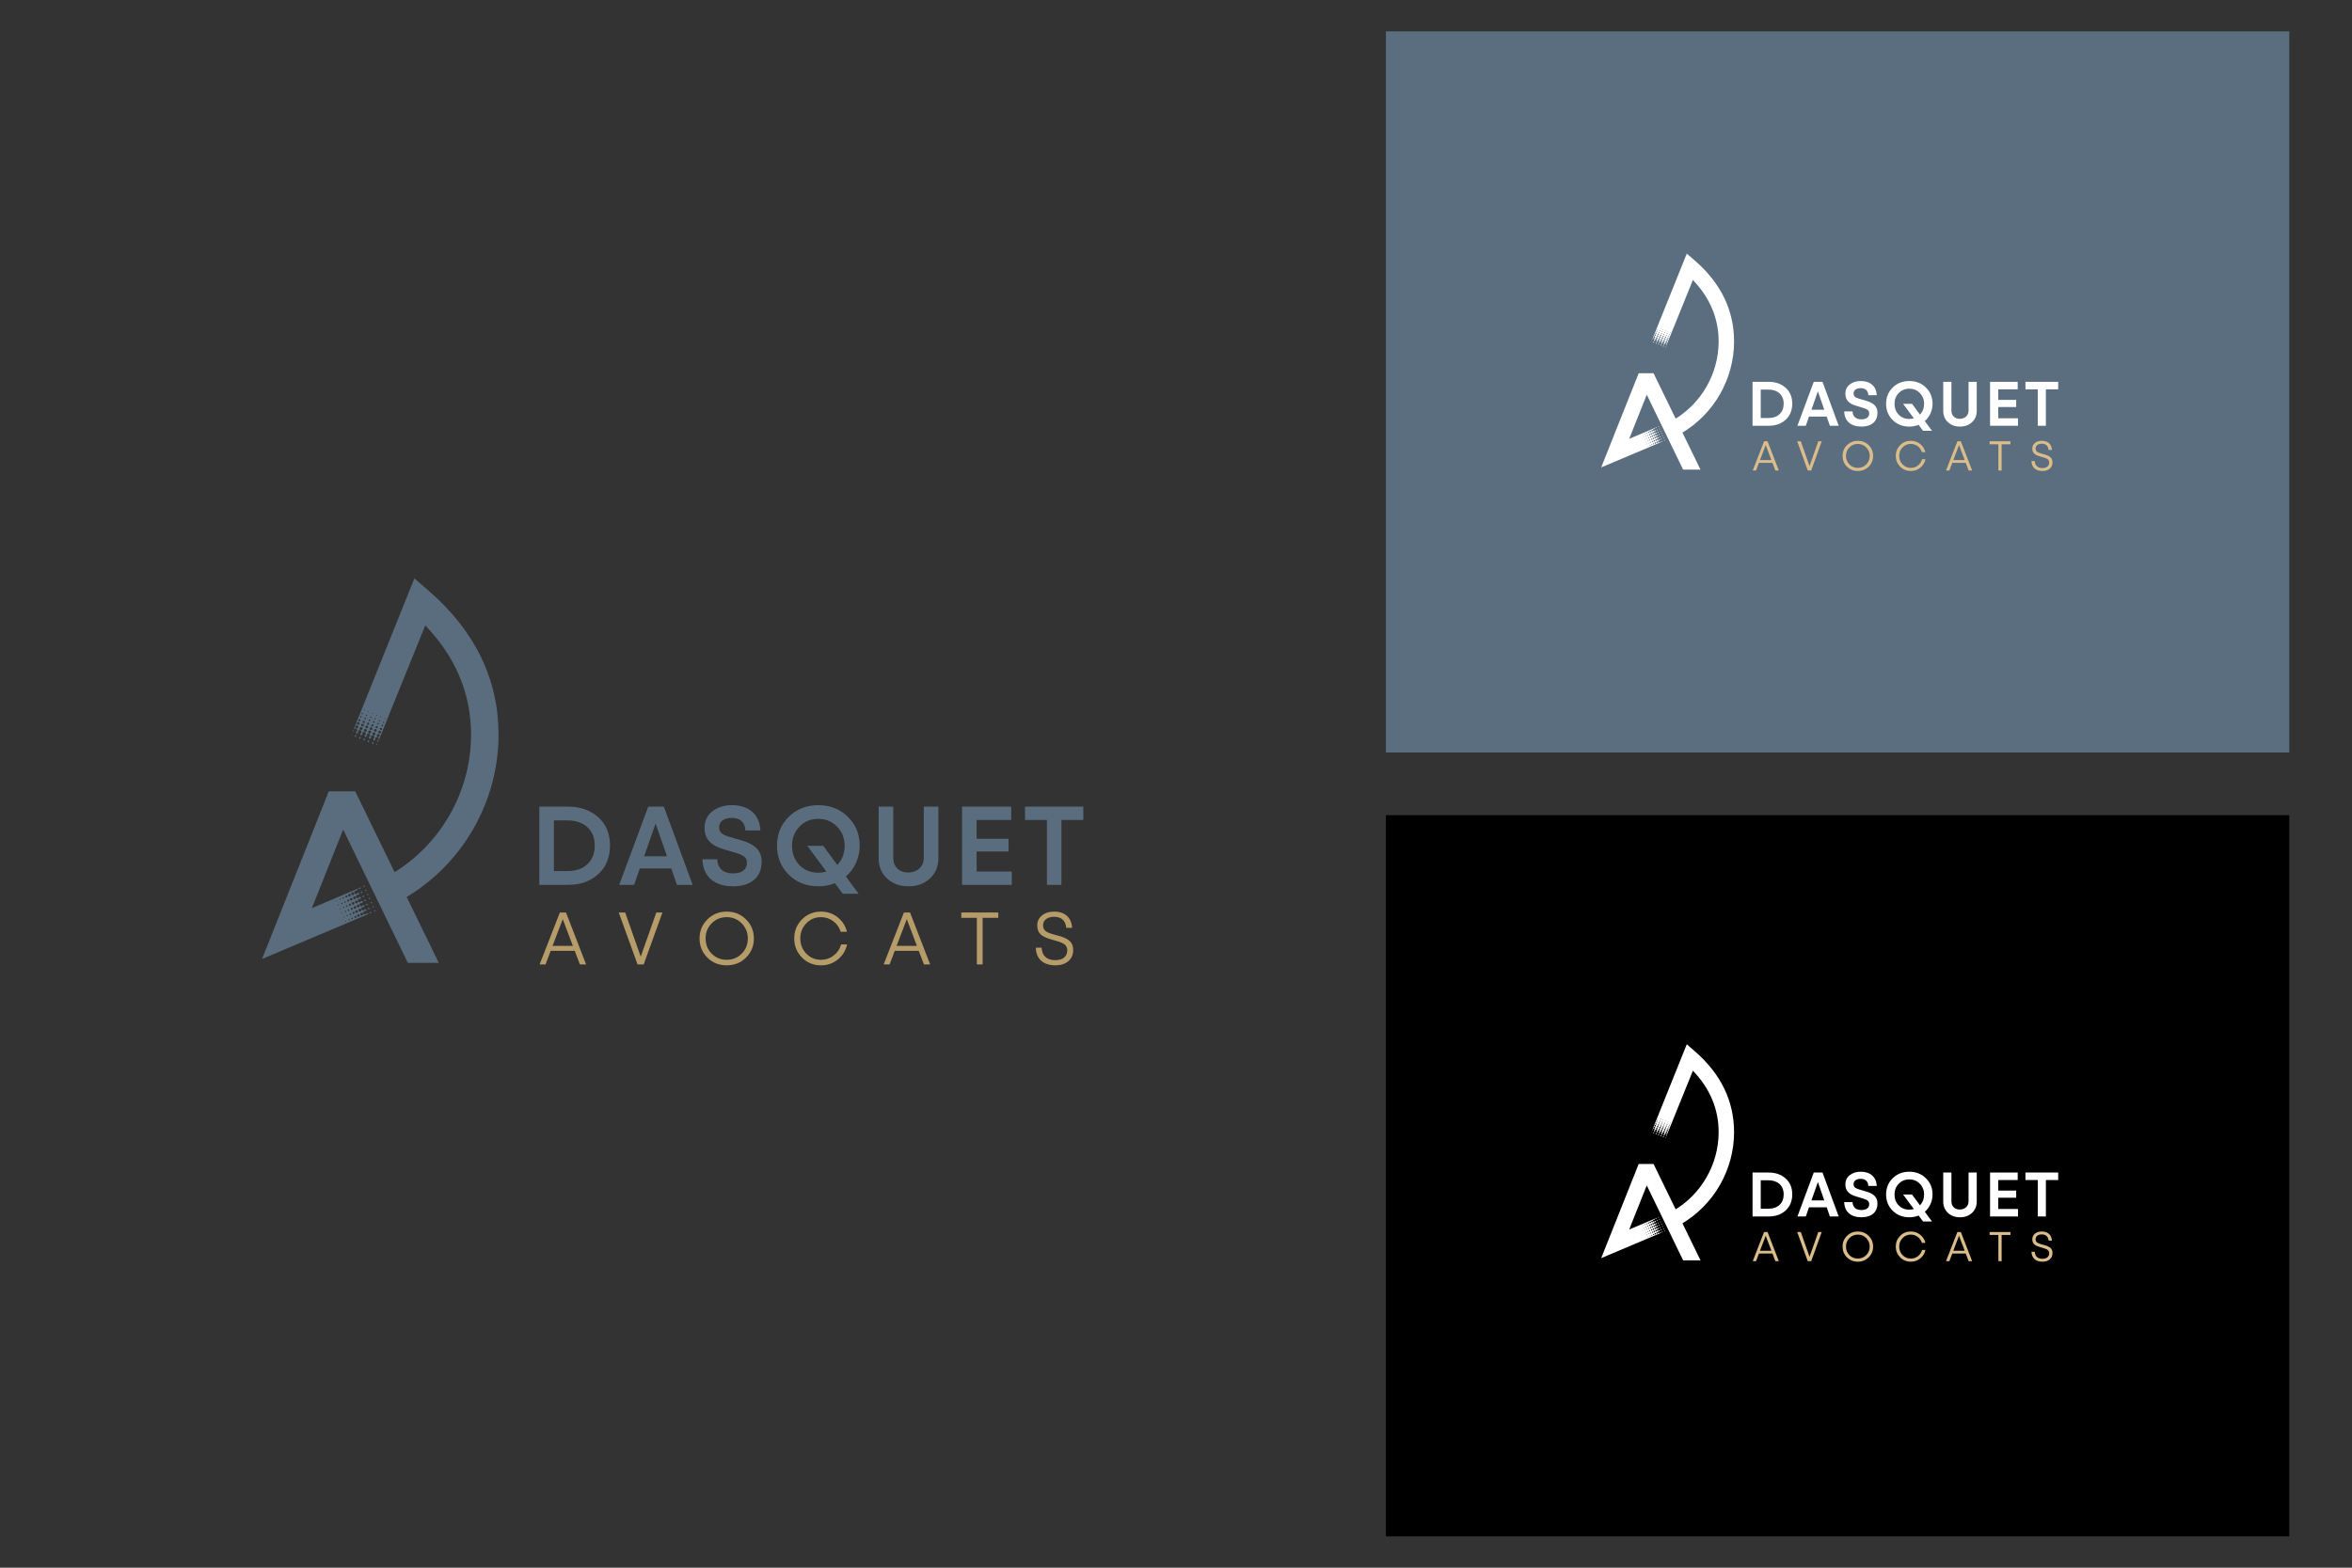 <?xml version="1.0" encoding="utf-8"?>
<!-- Generator: Adobe Illustrator 16.0.0, SVG Export Plug-In . SVG Version: 6.00 Build 0)  -->
<!DOCTYPE svg PUBLIC "-//W3C//DTD SVG 1.1//EN" "http://www.w3.org/Graphics/SVG/1.1/DTD/svg11.dtd">
<svg version="1.1" id="Layer_1" xmlns="http://www.w3.org/2000/svg" xmlns:xlink="http://www.w3.org/1999/xlink" x="0px" y="0px"
	 width="1500px" height="1000px" viewBox="0 0 1500 1000" enable-background="new 0 0 1500 1000" xml:space="preserve">
<rect x="0" y="0" width="1500" height="1000" fill="#333333" stroke="none"/>
<g>
	<rect x="883.864" y="520" width="576.136" height="460"/>
</g>
<g>
	<rect x="883.864" y="20" fill="#5A6E7F" width="576.136" height="460"/>
</g>
<g>
	<g>
		<path fill="#5A6D7E" d="M343.954,564.432v-49.899h18.313c7.878,0,14.267,2.272,19.235,6.743
			c5.039,4.473,7.524,10.506,7.524,18.027c0,7.597-2.485,13.702-7.524,18.313c-4.968,4.545-11.357,6.815-19.235,6.815H343.954z
			 M353.252,523.334v32.295h8.73c5.252,0,9.44-1.419,12.563-4.328c3.194-2.912,4.755-6.955,4.755-11.998
			c0-9.937-6.814-15.969-17.318-15.969H353.252z"/>
		<path fill="#5A6D7E" d="M413.431,514.532h9.937l18.384,49.899h-10.008l-3.62-10.434h-20.088l-3.619,10.434h-9.513L413.431,514.532
			z M425.356,546.189l-7.24-20.867l-7.312,20.867H425.356z"/>
		<path fill="#5A6D7E" d="M484.968,529.721h-9.583c-0.284-5.181-3.336-8.021-8.731-8.021c-4.755,0-8.021,2.272-8.021,5.894
			c0,3.121,1.42,4.684,6.459,6.174l7.736,2.272c9.156,2.626,12.919,6.887,12.919,13.698c0,9.866-6.885,15.616-18.171,15.616
			c-11.995,0-19.307-6.246-19.59-17.249h9.44c0.212,5.75,3.833,9.015,10.008,9.015c5.75,0,8.944-2.412,8.944-6.742
			c0-3.053-1.563-4.756-7.454-6.459l-7.169-2.13c-8.873-2.627-12.421-6.813-12.421-13.841c0-4.26,1.632-7.737,4.897-10.363
			c3.335-2.627,7.524-3.975,12.564-3.975C477.585,513.61,484.398,519.501,484.968,529.721z"/>
		<path fill="#5A6D7E" d="M502.987,521.062c5.04-4.967,11.285-7.451,18.88-7.451c7.596,0,13.841,2.484,18.881,7.451
			c5.039,4.899,7.524,11.074,7.524,18.384c0,7.666-3.195,14.765-8.802,19.663l8.163,11.002h-10.149l-5.041-6.743
			c-3.193,1.349-6.813,1.987-10.576,1.987c-7.595,0-13.84-2.483-18.88-7.454c-4.97-4.967-7.454-11.144-7.454-18.455
			C495.533,532.136,498.017,525.961,502.987,521.062z M514.84,539.517h10.149l9.014,12.209c3.055-3.123,4.687-7.452,4.687-12.28
			c0-4.825-1.631-8.872-4.828-12.136c-3.193-3.337-7.168-4.971-11.995-4.971c-4.827,0-8.801,1.634-11.994,4.971
			c-3.196,3.264-4.758,7.311-4.758,12.136c0,4.971,1.562,9.085,4.687,12.352c3.192,3.266,7.168,4.896,12.065,4.896
			c1.703,0,3.264-0.212,5.181-0.709L514.84,539.517z"/>
		<path fill="#5A6D7E" d="M589.141,514.532h9.298v33.006c0,5.183-1.776,9.511-5.395,12.847c-3.62,3.337-8.163,4.97-13.699,4.97
			c-5.465,0-10.009-1.633-13.628-4.97c-3.549-3.336-5.324-7.664-5.324-12.847v-33.006h9.3v32.722c0,5.609,3.762,9.299,9.37,9.299
			c6.032,0,10.078-3.832,10.078-9.299V514.532z"/>
		<path fill="#5A6D7E" d="M645.275,564.432h-31.729v-49.899h31.374v8.518h-22.075v11.997h20.372v8.092h-20.372v12.774h22.431
			V564.432z"/>
		<path fill="#5A6D7E" d="M676.921,564.432h-9.228V523.05H653.71v-8.518h37.194v8.518h-13.983V564.432z"/>
	</g>
	<g>
		<g>
			<path fill="#B69C69" d="M357.055,582.063h3.913l12.824,33.145h-3.96l-3.3-8.677H351.21l-3.3,8.677h-3.772L357.055,582.063z
				 M365.354,603.375l-6.459-17.067l-6.506,17.067H365.354z"/>
			<path fill="#B69C69" d="M410.51,615.208h-3.913l-11.976-33.145h4.102l9.9,28.193l9.948-28.193h3.913L410.51,615.208z"/>
			<path fill="#B69C69" d="M451.139,586.497c3.347-3.349,7.449-4.999,12.304-4.999c4.904,0,9.005,1.65,12.352,4.999
				c3.348,3.299,4.999,7.354,4.999,12.116c0,4.809-1.651,8.863-4.999,12.212c-3.347,3.298-7.448,4.948-12.352,4.948
				c-4.903,0-9.004-1.65-12.352-4.948c-3.3-3.349-4.951-7.403-4.951-12.212C446.141,593.852,447.792,589.796,451.139,586.497z
				 M473.014,588.996c-2.592-2.642-5.798-3.962-9.57-3.962c-3.771,0-6.978,1.32-9.57,3.962c-2.594,2.591-3.866,5.797-3.866,9.617
				c0,3.817,1.272,7.071,3.866,9.713c2.592,2.591,5.751,3.912,9.57,3.912c3.819,0,6.978-1.321,9.57-3.912
				c2.594-2.642,3.913-5.896,3.913-9.713C476.927,594.842,475.607,591.634,473.014,588.996z"/>
			<path fill="#B69C69" d="M540.231,602.431c-0.847,3.912-2.83,7.12-5.893,9.618c-3.067,2.498-6.65,3.725-10.749,3.725
				c-4.809,0-8.865-1.65-12.164-4.997c-3.254-3.349-4.904-7.401-4.904-12.163s1.65-8.817,4.904-12.116
				c3.299-3.349,7.354-4.999,12.164-4.999c4.007,0,7.542,1.18,10.56,3.584c3.065,2.404,5.045,5.469,5.987,9.286h-3.961
				c-0.895-2.829-2.497-5.091-4.809-6.787c-2.31-1.7-4.903-2.547-7.824-2.547c-3.677,0-6.79,1.32-9.335,3.962
				c-2.546,2.638-3.817,5.846-3.817,9.617c0,3.817,1.271,7.024,3.817,9.665c2.546,2.639,5.658,3.96,9.335,3.96
				c3.063,0,5.75-0.898,8.108-2.688c2.357-1.84,3.961-4.197,4.761-7.12H540.231z"/>
			<path fill="#B69C69" d="M576.474,582.063h3.915l12.821,33.145h-3.958l-3.301-8.677h-15.322l-3.298,8.677h-3.773L576.474,582.063z
				 M584.771,603.375l-6.458-17.067l-6.506,17.067H584.771z"/>
			<path fill="#B69C69" d="M626.675,615.208h-3.677v-29.747h-9.949v-3.397h23.622v3.397h-9.996V615.208z"/>
			<path fill="#B69C69" d="M683.759,591.823h-3.771c-0.376-4.573-3.113-7.025-7.78-7.025c-4.148,0-6.977,2.122-6.977,5.328
				c0,2.829,1.274,4.385,5.988,5.704l4.194,1.18c6.744,1.885,9.007,4.432,9.007,8.911c0,3.063-1.037,5.467-3.111,7.214
				c-2.028,1.741-4.81,2.639-8.252,2.639c-7.683,0-12.257-4.055-12.491-11.268h3.722c0.236,5.139,3.349,7.966,8.675,7.966
				c4.854,0,7.685-2.31,7.685-6.316c0-1.413-0.471-2.546-1.367-3.443c-0.896-0.894-2.734-1.694-5.468-2.496l-3.49-0.991
				c-3.349-0.942-5.658-2.12-6.931-3.489c-1.271-1.367-1.884-3.203-1.884-5.421c0-2.593,0.989-4.715,3.017-6.364
				c2.028-1.651,4.619-2.452,7.731-2.452C679.091,581.498,683.336,585.224,683.759,591.823z"/>
		</g>
	</g>
	<g>
		<g>
			<g>
				<g>
					<path fill="#5A6D7E" d="M230.059,470.934c-0.24-0.37-0.321-0.826-0.18-1.267c-0.208,0.417-0.579,0.686-1.012,0.78
						c0.194,0.233,0.314,0.507,0.37,0.804C229.484,471.079,229.759,470.966,230.059,470.934z"/>
				</g>
				<g>
					<path fill="#5A6D7E" d="M227.133,468.566c-0.204,0.413-0.578,0.68-1.005,0.772c0.192,0.232,0.313,0.505,0.369,0.799
						c0.246-0.171,0.521-0.284,0.823-0.319C227.079,469.454,227,469.005,227.133,468.566z"/>
				</g>
				<g>
					<path fill="#5A6D7E" d="M240.637,474.406c-0.216,0.255-0.499,0.418-0.815,0.49c0.165,0.203,0.275,0.432,0.341,0.682
						L240.637,474.406z"/>
				</g>
				<g>
					<path fill="#5A6D7E" d="M237.078,473.788c0.191,0.232,0.312,0.508,0.369,0.804c0.245-0.174,0.523-0.287,0.825-0.321
						c-0.236-0.358-0.316-0.798-0.191-1.236C237.866,473.435,237.5,473.694,237.078,473.788z"/>
				</g>
				<g>
					<path fill="#5A6D7E" d="M224.369,468.207l-0.24,0.603c0.145-0.06,0.299-0.082,0.457-0.099
						C224.479,468.557,224.41,468.389,224.369,468.207z"/>
				</g>
				<g>
					<path fill="#5A6D7E" d="M235.534,473.156c-0.235-0.359-0.314-0.798-0.189-1.234c-0.216,0.404-0.58,0.662-0.997,0.755
						c0.188,0.23,0.307,0.501,0.363,0.796C234.957,473.301,235.232,473.187,235.534,473.156z"/>
				</g>
				<g>
					<path fill="#5A6D7E" d="M232.798,472.049c-0.243-0.367-0.327-0.816-0.189-1.255c-0.208,0.413-0.577,0.676-1.002,0.769
						c0.194,0.234,0.312,0.508,0.369,0.807C232.22,472.198,232.495,472.084,232.798,472.049z"/>
				</g>
				<path fill="#5A6D7E" d="M273.611,377.039l-9.321-8.106l-39.308,97.747c0.231-0.157,0.489-0.262,0.771-0.274
					c-0.216-0.309-0.292-0.706-0.137-1.084c0.23-0.593,0.909-0.869,1.498-0.633c0.597,0.248,0.88,0.919,0.642,1.509
					c-0.158,0.377-0.489,0.606-0.857,0.677c0.364,0.386,0.494,0.947,0.322,1.477c0.252-0.494,0.736-0.808,1.27-0.833
					c-0.217-0.309-0.292-0.707-0.143-1.081c0.241-0.583,0.921-0.878,1.509-0.633c0.597,0.235,0.877,0.914,0.636,1.5
					c-0.152,0.373-0.484,0.606-0.853,0.681c0.363,0.384,0.493,0.945,0.322,1.479c0.249-0.496,0.734-0.811,1.266-0.831
					c-0.217-0.309-0.29-0.708-0.139-1.083c0.238-0.59,0.907-0.875,1.506-0.632c0.587,0.225,0.878,0.904,0.63,1.496
					c-0.15,0.376-0.482,0.609-0.85,0.683c0.366,0.384,0.493,0.941,0.329,1.465c0.253-0.494,0.732-0.802,1.265-0.821
					c-0.219-0.307-0.297-0.702-0.143-1.08c0.242-0.591,0.924-0.875,1.499-0.64c0.605,0.247,0.877,0.917,0.644,1.509
					c-0.155,0.371-0.486,0.604-0.858,0.676c0.362,0.378,0.49,0.923,0.342,1.444c0.253-0.477,0.724-0.777,1.245-0.796
					c-0.214-0.313-0.288-0.707-0.138-1.083c0.247-0.598,0.915-0.875,1.511-0.629c0.585,0.239,0.879,0.905,0.629,1.504
					c-0.148,0.368-0.482,0.599-0.851,0.672c0.359,0.381,0.489,0.934,0.334,1.462c0.256-0.481,0.73-0.786,1.253-0.813
					c-0.214-0.312-0.29-0.71-0.138-1.083c0.239-0.587,0.917-0.877,1.504-0.622c0.592,0.23,0.869,0.901,0.643,1.496
					c-0.154,0.379-0.491,0.605-0.861,0.676c0.283,0.302,0.419,0.707,0.395,1.122l30.23-74.636
					c19.396,20.223,29.212,43.637,29.212,69.744c0,36.51-19.606,70.665-51.163,89.12l8.849,15.127
					c36.91-21.587,59.836-61.537,59.836-104.247C317.945,433.445,303.035,402.621,273.611,377.039z M243.002,457.008
					c0.153,0.059,0.229,0.235,0.158,0.387c-0.062,0.156-0.233,0.224-0.393,0.161c-0.147-0.053-0.231-0.233-0.164-0.383
					C242.672,457.024,242.855,456.943,243.002,457.008z M242.089,459.234c0.224,0.085,0.333,0.34,0.245,0.576
					c-0.1,0.218-0.351,0.323-0.572,0.236c-0.224-0.094-0.339-0.349-0.244-0.567C241.62,459.25,241.866,459.137,242.089,459.234z
					 M241.31,461.159c0.273,0.119,0.401,0.42,0.291,0.688c-0.111,0.265-0.417,0.396-0.683,0.299
					c-0.273-0.12-0.406-0.419-0.293-0.692C240.733,461.184,241.043,461.048,241.31,461.159z M240.874,464.109
					c-0.15,0.353-0.556,0.524-0.917,0.383c-0.354-0.145-0.531-0.558-0.381-0.907c0.145-0.365,0.551-0.534,0.907-0.388
					C240.835,463.341,241.013,463.751,240.874,464.109z M240.263,455.884c0.158,0.067,0.231,0.242,0.165,0.398
					c-0.062,0.153-0.236,0.229-0.39,0.166c-0.163-0.061-0.231-0.231-0.17-0.381C239.938,455.902,240.109,455.828,240.263,455.884z
					 M239.359,458.127c0.221,0.094,0.334,0.342,0.229,0.572c-0.083,0.219-0.338,0.327-0.56,0.227
					c-0.221-0.085-0.334-0.339-0.237-0.561C238.883,458.143,239.134,458.041,239.359,458.127z M238.568,460.051
					c0.278,0.103,0.403,0.41,0.29,0.69c-0.105,0.262-0.412,0.391-0.685,0.284c-0.263-0.106-0.402-0.419-0.292-0.688
					C238.003,460.071,238.305,459.944,238.568,460.051z M238.13,462.994c-0.144,0.359-0.56,0.546-0.913,0.388
					c-0.354-0.15-0.528-0.557-0.39-0.916c0.165-0.36,0.566-0.534,0.916-0.384C238.104,462.223,238.271,462.638,238.13,462.994z
					 M237.532,454.781c0.145,0.065,0.221,0.238,0.155,0.391c-0.056,0.155-0.235,0.227-0.38,0.164
					c-0.158-0.063-0.237-0.241-0.174-0.391C237.191,454.791,237.37,454.718,237.532,454.781z M236.621,457.004
					c0.223,0.094,0.332,0.357,0.235,0.571c-0.081,0.23-0.346,0.334-0.565,0.246c-0.221-0.094-0.334-0.343-0.244-0.568
					C236.141,457.019,236.399,456.916,236.621,457.004z M235.832,458.942c0.273,0.102,0.405,0.416,0.29,0.692
					c-0.101,0.255-0.416,0.389-0.682,0.279c-0.27-0.112-0.399-0.412-0.29-0.689C235.259,458.956,235.564,458.831,235.832,458.942z
					 M235.395,461.886c-0.152,0.354-0.563,0.53-0.912,0.378c-0.356-0.14-0.54-0.556-0.393-0.907c0.14-0.358,0.563-0.527,0.915-0.382
					C235.359,461.119,235.544,461.533,235.395,461.886z M234.792,453.66c0.148,0.066,0.224,0.244,0.163,0.393
					c-0.069,0.159-0.242,0.235-0.387,0.169c-0.162-0.058-0.23-0.234-0.174-0.391C234.451,453.676,234.633,453.604,234.792,453.66z
					 M233.879,455.904c0.224,0.084,0.326,0.337,0.235,0.56c-0.089,0.224-0.344,0.334-0.56,0.246
					c-0.227-0.096-0.339-0.351-0.251-0.571C233.4,455.918,233.655,455.806,233.879,455.904z M233.096,457.83
					c0.277,0.11,0.407,0.418,0.286,0.679c-0.103,0.272-0.413,0.394-0.679,0.289c-0.271-0.105-0.394-0.41-0.289-0.682
					C232.52,457.845,232.83,457.707,233.096,457.83z M232.355,452.656c0.147,0.063,0.231,0.239,0.163,0.388
					c-0.069,0.157-0.239,0.236-0.387,0.173c-0.155-0.06-0.229-0.234-0.171-0.391C232.02,452.671,232.201,452.595,232.355,452.656z
					 M232.274,459.857c0.351,0.145,0.53,0.553,0.384,0.922c-0.148,0.346-0.561,0.528-0.912,0.375
					c-0.357-0.146-0.527-0.55-0.388-0.911C231.503,459.883,231.911,459.709,232.274,459.857z M230.58,455.024
					c0.083-0.227,0.343-0.333,0.563-0.238c0.222,0.093,0.338,0.344,0.242,0.563c-0.087,0.225-0.349,0.34-0.564,0.243
					C230.591,455.505,230.486,455.251,230.58,455.024z M230.361,456.713c0.267,0.11,0.393,0.416,0.285,0.684
					c-0.104,0.269-0.416,0.405-0.687,0.292c-0.267-0.12-0.399-0.422-0.286-0.688C229.78,456.74,230.09,456.609,230.361,456.713z
					 M229.535,458.747c0.349,0.146,0.523,0.549,0.381,0.909c-0.143,0.358-0.551,0.533-0.91,0.393
					c-0.358-0.14-0.528-0.559-0.388-0.917C228.764,458.778,229.175,458.604,229.535,458.747z M228.424,464.001
					c-0.189,0.482-0.747,0.72-1.24,0.528c-0.481-0.199-0.725-0.756-0.525-1.25c0.201-0.485,0.761-0.715,1.237-0.521
					C228.388,462.962,228.629,463.515,228.424,464.001z M229.26,461.757c-0.185,0.459-0.697,0.676-1.152,0.5
					c-0.447-0.186-0.666-0.697-0.487-1.159c0.189-0.45,0.713-0.656,1.147-0.471C229.228,460.805,229.441,461.317,229.26,461.757z
					 M231.169,465.111c-0.209,0.498-0.762,0.723-1.246,0.528c-0.496-0.204-0.724-0.754-0.528-1.243
					c0.196-0.487,0.754-0.717,1.241-0.526C231.125,464.07,231.36,464.631,231.169,465.111z M231.997,462.878
					c-0.189,0.454-0.699,0.663-1.152,0.482c-0.449-0.177-0.664-0.693-0.477-1.147c0.179-0.442,0.693-0.662,1.153-0.479
					C231.965,461.916,232.179,462.422,231.997,462.878z M233.903,466.222c-0.199,0.487-0.747,0.73-1.243,0.536
					c-0.486-0.207-0.728-0.756-0.523-1.245c0.207-0.494,0.75-0.732,1.229-0.523C233.864,465.183,234.095,465.736,233.903,466.222z
					 M234.736,463.989c-0.188,0.452-0.703,0.668-1.152,0.483c-0.452-0.179-0.673-0.689-0.483-1.145
					c0.189-0.45,0.692-0.674,1.144-0.489C234.692,463.032,234.922,463.537,234.736,463.989z M236.64,467.343
					c-0.201,0.483-0.759,0.721-1.238,0.521c-0.487-0.203-0.721-0.76-0.531-1.242c0.197-0.491,0.759-0.73,1.251-0.527
					C236.61,466.295,236.839,466.849,236.64,467.343z M237.463,465.103c-0.177,0.451-0.688,0.667-1.142,0.495
					c-0.453-0.181-0.673-0.707-0.479-1.156c0.181-0.452,0.688-0.662,1.14-0.487C237.438,464.137,237.65,464.661,237.463,465.103z
					 M239.381,468.452c-0.207,0.485-0.764,0.724-1.251,0.522c-0.485-0.194-0.722-0.751-0.525-1.245
					c0.204-0.485,0.757-0.713,1.241-0.521C239.34,467.398,239.578,467.961,239.381,468.452z M240.205,466.218
					c-0.177,0.457-0.7,0.665-1.15,0.481c-0.449-0.18-0.667-0.696-0.484-1.142c0.189-0.453,0.698-0.669,1.153-0.491
					C240.181,465.253,240.386,465.771,240.205,466.218z M242.111,469.564c-0.196,0.481-0.757,0.733-1.237,0.525
					c-0.487-0.199-0.723-0.759-0.526-1.248c0.192-0.484,0.754-0.717,1.249-0.518C242.084,468.523,242.31,469.072,242.111,469.564z
					 M242.944,467.331c-0.18,0.451-0.703,0.665-1.147,0.48c-0.459-0.176-0.668-0.695-0.487-1.145
					c0.188-0.452,0.701-0.669,1.144-0.487C242.909,466.365,243.126,466.877,242.944,467.331z M243.603,465.225
					c-0.142,0.361-0.553,0.527-0.915,0.381c-0.354-0.146-0.525-0.551-0.391-0.91c0.155-0.368,0.565-0.541,0.917-0.393
					C243.58,464.458,243.758,464.864,243.603,465.225z M244.332,462.965c-0.108,0.267-0.417,0.393-0.687,0.285
					c-0.26-0.11-0.399-0.411-0.293-0.683c0.116-0.272,0.421-0.405,0.696-0.295C244.313,462.377,244.45,462.693,244.332,462.965z
					 M244.504,461.154c-0.229-0.09-0.332-0.344-0.236-0.567c0.079-0.224,0.342-0.33,0.563-0.243
					c0.219,0.096,0.332,0.354,0.238,0.575C244.98,461.142,244.72,461.24,244.504,461.154z M245.905,458.514
					c-0.072,0.152-0.243,0.22-0.396,0.162c-0.15-0.063-0.234-0.241-0.162-0.398c0.071-0.15,0.231-0.223,0.396-0.159
					C245.897,458.177,245.966,458.351,245.905,458.514z"/>
			</g>
			<g>
				<g>
					<path fill="#5A6D7E" d="M233.856,576.408c-0.081,0.41-0.324,0.771-0.709,0.987c0.423-0.143,0.853-0.075,1.207,0.142
						c0.024-0.288,0.125-0.556,0.285-0.796C234.353,576.695,234.085,576.592,233.856,576.408z"/>
				</g>
				<g>
					<path fill="#5A6D7E" d="M235.004,579.012c-0.079,0.418-0.328,0.786-0.721,0.997c0.423-0.146,0.857-0.083,1.216,0.143
						c0.024-0.294,0.125-0.564,0.286-0.81C235.5,579.298,235.232,579.192,235.004,579.012z"/>
				</g>
				<g>
					<g>
						<path fill="#5A6D7E" d="M235.21,582.712c-0.504,0.165-1.042,0.055-1.42-0.282c-0.059,0.358-0.273,0.686-0.631,0.839
							c-0.563,0.248-1.216-0.004-1.465-0.573c-0.252-0.55,0-1.214,0.571-1.463c0.355-0.156,0.742-0.093,1.043,0.105
							c0.008-0.514,0.295-0.99,0.765-1.234c-0.509,0.171-1.049,0.061-1.43-0.285c-0.056,0.357-0.268,0.688-0.628,0.845
							c-0.563,0.244-1.226-0.016-1.465-0.567c-0.256-0.57,0.007-1.223,0.567-1.471c0.356-0.158,0.745-0.095,1.049,0.107
							c0.005-0.51,0.288-0.979,0.747-1.236c-0.499,0.167-1.034,0.057-1.41-0.28c-0.059,0.358-0.274,0.685-0.632,0.842
							c-0.569,0.244-1.221-0.013-1.466-0.579c-0.245-0.557,0-1.218,0.575-1.462c0.352-0.156,0.735-0.092,1.04,0.104
							c0.005-0.502,0.288-0.972,0.754-1.231c-0.503,0.158-1.039,0.051-1.417-0.284c-0.059,0.359-0.275,0.688-0.632,0.844
							c-0.56,0.244-1.221-0.012-1.456-0.579c-0.257-0.56,0.005-1.213,0.56-1.468c0.361-0.156,0.749-0.089,1.051,0.111
							c0.01-0.509,0.295-0.985,0.762-1.242c-0.507,0.183-1.047,0.07-1.425-0.267c-0.061,0.354-0.278,0.682-0.636,0.838
							c-0.563,0.241-1.223-0.012-1.469-0.568c-0.243-0.569,0.009-1.224,0.575-1.472c0.356-0.158,0.744-0.095,1.049,0.102
							c0.008-0.515,0.289-0.982,0.757-1.239c-0.501,0.175-1.042,0.067-1.42-0.272c-0.061,0.358-0.275,0.685-0.632,0.842
							c-0.567,0.244-1.223-0.02-1.468-0.575c-0.244-0.563,0.012-1.221,0.575-1.466c0.358-0.156,0.742-0.094,1.046,0.105
							c0.01-0.549,0.327-1.071,0.86-1.308c0.452-0.201,0.938-0.122,1.327,0.117c0.04-0.443,0.24-0.851,0.583-1.146l-31.454,13.295
							l19.943-50.113l16.782,34.589l0.656,1.354c0.007,0.012,0.02,0.021,0.024,0.033c0.004,0.01,0.002,0.019,0.007,0.027
							l0.435,0.899l23.364,48.158h19.72l-53.277-109.401H209.68l-42.558,106.91l67.611-28.574
							C234.856,582.965,235.011,582.819,235.21,582.712z M229.25,577.553c0.205,0.461-0.008,1.006-0.474,1.211
							c-0.467,0.201-1.005-0.015-1.209-0.472c-0.211-0.463,0-1.009,0.469-1.22C228.503,576.876,229.046,577.088,229.25,577.553z
							 M228.103,574.939c0.206,0.466-0.009,1.01-0.472,1.215s-1.005-0.009-1.211-0.478c-0.205-0.469,0.01-1.001,0.477-1.204
							C227.356,574.267,227.911,574.473,228.103,574.939z M224.086,579.075c0.342-0.146,0.737,0.007,0.892,0.346
							c0.145,0.34-0.01,0.743-0.346,0.887c-0.344,0.154-0.742,0-0.885-0.339C223.595,579.629,223.747,579.226,224.086,579.075z
							 M223.495,577.707c-0.354,0.153-0.75-0.008-0.895-0.348c-0.152-0.346,0-0.749,0.349-0.894c0.339-0.156,0.737,0.012,0.892,0.35
							C223.98,577.154,223.833,577.553,223.495,577.707z M224.387,576.577c-0.189-0.432,0.004-0.932,0.43-1.121
							c0.433-0.192,0.936,0.014,1.12,0.436c0.199,0.432-0.004,0.933-0.433,1.122C225.069,577.196,224.567,577.001,224.387,576.577z
							 M225.963,578.063c0.433-0.195,0.934,0.008,1.122,0.443c0.184,0.422-0.009,0.923-0.435,1.115
							c-0.435,0.184-0.933-0.012-1.127-0.435C225.332,578.748,225.538,578.25,225.963,578.063z M226.958,572.331
							c0.21,0.469,0,1.009-0.469,1.214c-0.465,0.202-1.003-0.005-1.214-0.476c-0.206-0.463,0.009-1.004,0.477-1.206
							C226.216,571.661,226.759,571.873,226.958,572.331z M224.604,569.248c0.465-0.195,1.01,0.016,1.214,0.489
							c0.206,0.453-0.01,0.997-0.474,1.199c-0.467,0.195-1.007-0.007-1.209-0.477C223.931,570.005,224.145,569.453,224.604,569.248z
							 M224.792,573.285c0.186,0.431-0.008,0.931-0.43,1.12c-0.431,0.184-0.931,0-1.121-0.443c-0.192-0.422,0.005-0.924,0.438-1.111
							C224.105,572.659,224.604,572.858,224.792,573.285z M222.534,570.242c0.43-0.187,0.931,0.007,1.118,0.435
							c0.189,0.432-0.007,0.937-0.435,1.118c-0.428,0.188-0.939-0.005-1.118-0.439C221.912,570.924,222.099,570.429,222.534,570.242
							z M222.694,574.203c0.144,0.346-0.01,0.74-0.349,0.894c-0.339,0.146-0.737-0.003-0.89-0.354c-0.152-0.328,0-0.732,0.347-0.879
							C222.143,573.708,222.539,573.872,222.694,574.203z M220.657,571.255c0.337-0.146,0.737,0.003,0.89,0.339
							c0.151,0.35,0,0.747-0.349,0.891c-0.342,0.149-0.737,0-0.892-0.341C220.16,571.805,220.314,571.406,220.657,571.255z
							 M214.788,574.881c-0.148,0.059-0.304-0.012-0.375-0.154c-0.069-0.144,0-0.313,0.145-0.382
							c0.142-0.06,0.321,0.008,0.381,0.151C215.006,574.643,214.938,574.81,214.788,574.881z M215.939,577.49
							c-0.155,0.063-0.321,0-0.385-0.149c-0.064-0.15,0-0.32,0.15-0.391c0.145-0.056,0.312,0,0.38,0.153
							C216.146,577.249,216.08,577.423,215.939,577.49z M217.077,580.096c-0.149,0.057-0.312,0-0.381-0.154
							c-0.071-0.146,0-0.313,0.15-0.383c0.15-0.061,0.319,0.013,0.383,0.155C217.292,579.857,217.229,580.036,217.077,580.096z
							 M217.087,574.01c-0.217,0.095-0.462,0-0.553-0.21c-0.094-0.22,0-0.46,0.214-0.555c0.211-0.099,0.466,0,0.557,0.217
							C217.401,573.671,217.305,573.919,217.087,574.01z M218.225,582.7c-0.14,0.06-0.322-0.005-0.381-0.153
							c-0.066-0.142,0-0.312,0.153-0.374c0.145-0.065,0.308,0,0.375,0.153C218.438,582.464,218.371,582.644,218.225,582.7z
							 M218.241,576.619c-0.219,0.096-0.464-0.009-0.56-0.209c-0.094-0.223,0-0.471,0.221-0.562c0.204-0.098,0.459,0,0.551,0.221
							C218.548,576.272,218.448,576.526,218.241,576.619z M218.371,572.992c-0.112-0.261,0.008-0.555,0.261-0.67
							c0.255-0.117,0.563,0.009,0.673,0.257c0.108,0.263-0.01,0.556-0.265,0.666C218.784,573.367,218.487,573.245,218.371,572.992z
							 M219.375,585.311c-0.155,0.064-0.324,0-0.396-0.144c-0.066-0.152,0-0.321,0.155-0.389c0.147-0.063,0.317,0.004,0.383,0.15
							C219.583,585.078,219.517,585.243,219.375,585.311z M219.375,579.226c-0.207,0.101-0.462,0-0.556-0.208
							c-0.086-0.215,0.01-0.469,0.222-0.563c0.213-0.09,0.459,0.012,0.55,0.217C219.689,578.889,219.591,579.134,219.375,579.226z
							 M219.517,575.601c-0.107-0.254,0.01-0.551,0.266-0.673c0.252-0.11,0.547,0,0.661,0.264c0.118,0.257,0,0.56-0.255,0.663
							C219.923,575.977,219.626,575.854,219.517,575.601z M220.509,587.917c-0.142,0.067-0.309,0-0.38-0.155
							c-0.059-0.142,0.007-0.307,0.155-0.37c0.143-0.067,0.313,0,0.374,0.142C220.723,587.679,220.657,587.856,220.509,587.917z
							 M220.527,581.837c-0.221,0.092-0.468,0-0.558-0.217c-0.096-0.208,0-0.456,0.219-0.557c0.214-0.085,0.459,0.008,0.553,0.219
							C220.831,581.498,220.741,581.749,220.527,581.837z M220.657,578.21c-0.11-0.255,0.005-0.563,0.27-0.673
							c0.257-0.11,0.553,0.009,0.664,0.265c0.108,0.256,0,0.552-0.252,0.668C221.071,578.586,220.775,578.47,220.657,578.21z
							 M221.667,584.443c-0.211,0.091-0.457-0.008-0.556-0.224c-0.09-0.208,0-0.455,0.227-0.548c0.209-0.096,0.456,0.007,0.54,0.22
							C221.973,584.103,221.877,584.352,221.667,584.443z M221.802,580.816c-0.111-0.264,0.007-0.562,0.263-0.671
							c0.255-0.109,0.55,0.007,0.67,0.254c0.11,0.264,0,0.561-0.26,0.672C222.22,581.189,221.912,581.071,221.802,580.816z
							 M222.813,587.051c-0.224,0.1-0.469,0-0.56-0.211c-0.094-0.213,0.005-0.467,0.221-0.553c0.208-0.106,0.459,0,0.549,0.214
							C223.116,586.712,223.024,586.957,222.813,587.051z M223.62,583.69c-0.263,0.101-0.558-0.012-0.671-0.267
							c-0.119-0.257,0-0.554,0.265-0.67c0.251-0.11,0.548,0.006,0.668,0.263C223.993,583.269,223.875,583.576,223.62,583.69z
							 M224.759,586.296c-0.255,0.107-0.552-0.009-0.663-0.265c-0.12-0.256,0-0.563,0.266-0.67c0.242-0.114,0.55,0.008,0.658,0.26
							C225.13,585.878,225.02,586.177,224.759,586.296z M224.887,582.574c-0.154-0.339,0.005-0.737,0.347-0.891
							c0.339-0.153,0.749,0,0.892,0.346c0.145,0.344-0.009,0.743-0.347,0.896C225.425,583.065,225.03,582.916,224.887,582.574z
							 M226.924,585.531c-0.339,0.153-0.737-0.012-0.89-0.348c-0.149-0.338,0.005-0.748,0.347-0.893
							c0.339-0.145,0.739,0.011,0.879,0.348C227.416,584.978,227.26,585.388,226.924,585.531z M226.668,581.794
							c-0.187-0.434,0.017-0.938,0.442-1.115c0.42-0.193,0.926,0,1.123,0.424c0.189,0.428-0.01,0.939-0.445,1.123
							C227.356,582.415,226.868,582.22,226.668,581.794z M228.933,584.834c-0.43,0.185-0.931,0-1.121-0.435
							c-0.181-0.428,0-0.935,0.436-1.119c0.432-0.187,0.936,0.008,1.121,0.441C229.558,584.146,229.369,584.647,228.933,584.834z
							 M228.704,580.895c-0.201-0.47,0.013-1.004,0.48-1.208c0.466-0.205,1.009,0.009,1.207,0.466
							c0.201,0.47-0.01,1.012-0.471,1.217C229.455,581.573,228.912,581.36,228.704,580.895z M231.065,583.972
							c-0.474,0.208-1.009,0-1.201-0.461c-0.214-0.472,0-1.013,0.454-1.216c0.47-0.201,1.013,0,1.224,0.465
							C231.736,583.229,231.538,583.771,231.065,583.972z"/>
					</g>
				</g>
				<g>
					<path fill="#5A6D7E" d="M236.925,581.956c-0.285-0.048-0.55-0.153-0.781-0.331c-0.079,0.414-0.325,0.777-0.715,0.991
						c0.225-0.073,0.449-0.085,0.67-0.054l0.626-0.264C236.77,582.173,236.852,582.068,236.925,581.956z"/>
				</g>
				<g>
					<path fill="#5A6D7E" d="M238.887,580.458c-0.029,0.275-0.125,0.528-0.274,0.761c0.145,0.024,0.285,0.047,0.418,0.106
						l0.395-0.17c0.022-0.106,0.02-0.221,0.062-0.318C239.266,580.75,239.067,580.616,238.887,580.458z"/>
				</g>
				<g>
					<path fill="#5A6D7E" d="M232.714,573.797c-0.076,0.408-0.316,0.768-0.698,0.984c0.415-0.133,0.843-0.066,1.194,0.152
						c0.025-0.291,0.127-0.56,0.29-0.802C233.212,574.084,232.946,573.977,232.714,573.797z"/>
				</g>
				<g>
					<path fill="#5A6D7E" d="M233.766,567.793c-0.221-0.086-0.42-0.221-0.599-0.377c-0.03,0.275-0.125,0.532-0.275,0.762
						c0.272,0.046,0.523,0.147,0.745,0.31C233.64,568.247,233.68,568.01,233.766,567.793z"/>
				</g>
				<g>
					<path fill="#5A6D7E" d="M231.355,565.539c0.416-0.028,0.809,0.098,1.138,0.343c0.007-0.338,0.121-0.654,0.287-0.943
						L231.355,565.539z"/>
				</g>
				<g>
					<path fill="#5A6D7E" d="M231.569,571.188c-0.081,0.418-0.327,0.783-0.72,0.993c0.42-0.143,0.854-0.075,1.213,0.146
						c0.024-0.291,0.128-0.562,0.288-0.804C232.063,571.475,231.797,571.367,231.569,571.188z"/>
				</g>
				<g>
					<path fill="#5A6D7E" d="M238.217,578.922c0.005-0.237,0.044-0.478,0.13-0.694c-0.222-0.085-0.421-0.217-0.603-0.373
						c-0.029,0.274-0.123,0.526-0.274,0.755C237.743,578.653,237.996,578.755,238.217,578.922z"/>
				</g>
				<g>
					<path fill="#5A6D7E" d="M230.427,568.585c-0.079,0.415-0.324,0.773-0.713,0.982c0.418-0.142,0.851-0.075,1.207,0.146
						c0.024-0.29,0.125-0.557,0.283-0.798C230.921,568.869,230.655,568.763,230.427,568.585z"/>
				</g>
				<g>
					<path fill="#5A6D7E" d="M235.925,573.702c0.005-0.236,0.044-0.473,0.13-0.694c-0.222-0.083-0.42-0.216-0.6-0.37
						c-0.029,0.271-0.125,0.524-0.277,0.758C235.451,573.435,235.702,573.539,235.925,573.702z"/>
				</g>
				<g>
					<path fill="#5A6D7E" d="M234.781,571.097c0.005-0.24,0.046-0.479,0.135-0.701c-0.221-0.086-0.42-0.218-0.602-0.374
						c-0.026,0.276-0.123,0.535-0.278,0.766C234.309,570.833,234.559,570.931,234.781,571.097z"/>
				</g>
				<g>
					<path fill="#5A6D7E" d="M237.072,576.315c0.007-0.24,0.044-0.477,0.13-0.696c-0.22-0.084-0.419-0.214-0.602-0.372
						c-0.03,0.274-0.125,0.528-0.277,0.757C236.596,576.047,236.849,576.148,237.072,576.315z"/>
				</g>
			</g>
		</g>
	</g>
</g>
<g>
	<path fill="#FFFFFF" d="M1117.698,775.964v-28.029h10.286c4.426,0,8.015,1.275,10.805,3.787c2.832,2.512,4.228,5.902,4.228,10.127
		c0,4.268-1.396,7.696-4.228,10.288c-2.79,2.552-6.379,3.827-10.805,3.827H1117.698z M1122.921,752.88v18.142h4.904
		c2.951,0,5.303-0.799,7.058-2.434c1.794-1.636,2.671-3.906,2.671-6.739c0-5.581-3.828-8.969-9.729-8.969H1122.921z"/>
	<path fill="#FFFFFF" d="M1156.732,747.935h5.582l10.327,28.029h-5.621l-2.034-5.859h-11.284l-2.033,5.859h-5.343L1156.732,747.935z
		 M1163.432,765.717l-4.066-11.722l-4.108,11.722H1163.432z"/>
	<path fill="#FFFFFF" d="M1196.924,756.466h-5.382c-0.161-2.91-1.875-4.506-4.905-4.506c-2.672,0-4.506,1.276-4.506,3.311
		c0,1.756,0.799,2.632,3.629,3.469l4.346,1.276c5.144,1.477,7.257,3.867,7.257,7.695c0,5.543-3.868,8.773-10.207,8.773
		c-6.739,0-10.846-3.509-11.005-9.69h5.303c0.12,3.23,2.153,5.063,5.623,5.063c3.229,0,5.023-1.356,5.023-3.787
		c0-1.716-0.877-2.673-4.188-3.63l-4.026-1.195c-4.984-1.475-6.979-3.828-6.979-7.776c0-2.391,0.918-4.345,2.752-5.819
		c1.874-1.477,4.227-2.232,7.058-2.232C1192.777,747.417,1196.605,750.725,1196.924,756.466z"/>
	<path fill="#FFFFFF" d="M1207.05,751.604c2.832-2.793,6.341-4.187,10.606-4.187c4.267,0,7.775,1.394,10.605,4.187
		c2.831,2.75,4.228,6.219,4.228,10.325c0,4.308-1.795,8.294-4.944,11.047l4.585,6.179h-5.701l-2.831-3.788
		c-1.794,0.759-3.827,1.118-5.941,1.118c-4.266,0-7.774-1.396-10.606-4.188c-2.79-2.793-4.186-6.261-4.186-10.368
		C1202.864,757.822,1204.26,754.354,1207.05,751.604z M1213.71,761.969h5.701l5.063,6.859c1.714-1.755,2.632-4.187,2.632-6.899
		c0-2.71-0.918-4.982-2.712-6.816c-1.794-1.876-4.026-2.793-6.738-2.793c-2.711,0-4.943,0.917-6.738,2.793
		c-1.795,1.834-2.671,4.106-2.671,6.816c0,2.791,0.876,5.104,2.631,6.938c1.794,1.836,4.027,2.753,6.778,2.753
		c0.957,0,1.834-0.121,2.91-0.399L1213.71,761.969z"/>
	<path fill="#FFFFFF" d="M1255.455,747.935h5.223v18.54c0,2.911-0.996,5.343-3.029,7.217c-2.034,1.873-4.586,2.793-7.695,2.793
		c-3.07,0-5.623-0.92-7.656-2.793c-1.994-1.874-2.991-4.306-2.991-7.217v-18.54h5.225v18.38c0,3.152,2.112,5.225,5.263,5.225
		c3.39,0,5.662-2.153,5.662-5.225V747.935z"/>
	<path fill="#FFFFFF" d="M1286.992,775.964h-17.822v-28.029h17.623v4.784h-12.4v6.739h11.443v4.546h-11.443v7.176h12.6V775.964z"/>
	<path fill="#FFFFFF" d="M1304.774,775.964h-5.183v-23.245h-7.854v-4.784h20.893v4.784h-7.855V775.964z"/>
</g>
<g>
	<g>
		<path fill="#DBBD8B" d="M1125.061,785.87h2.198l7.204,18.621h-2.225l-1.854-4.873h-8.609l-1.854,4.873h-2.119L1125.061,785.87z
			 M1129.722,797.845l-3.629-9.59l-3.656,9.59H1129.722z"/>
		<path fill="#DBBD8B" d="M1155.093,804.491h-2.199l-6.728-18.621h2.305l5.563,15.84l5.589-15.84h2.198L1155.093,804.491z"/>
		<path fill="#DBBD8B" d="M1177.922,788.359c1.88-1.88,4.185-2.806,6.912-2.806c2.755,0,5.06,0.926,6.94,2.806
			c1.881,1.856,2.808,4.134,2.808,6.809c0,2.701-0.927,4.98-2.808,6.861c-1.881,1.854-4.186,2.781-6.94,2.781
			s-5.059-0.928-6.939-2.781c-1.854-1.881-2.781-4.16-2.781-6.861C1175.113,792.493,1176.04,790.216,1177.922,788.359z
			 M1190.212,789.765c-1.457-1.483-3.259-2.226-5.378-2.226s-3.92,0.742-5.377,2.226c-1.456,1.457-2.171,3.257-2.171,5.403
			c0,2.146,0.715,3.973,2.171,5.456c1.457,1.459,3.231,2.199,5.377,2.199c2.146,0,3.921-0.74,5.378-2.199
			c1.457-1.483,2.198-3.311,2.198-5.456C1192.41,793.049,1191.669,791.248,1190.212,789.765z"/>
		<path fill="#DBBD8B" d="M1227.978,797.313c-0.476,2.199-1.589,4-3.312,5.405c-1.721,1.402-3.733,2.092-6.038,2.092
			c-2.702,0-4.98-0.928-6.835-2.809c-1.827-1.88-2.754-4.157-2.754-6.834c0-2.675,0.927-4.952,2.754-6.809
			c1.854-1.88,4.133-2.806,6.835-2.806c2.251,0,4.238,0.66,5.934,2.012c1.721,1.352,2.834,3.074,3.364,5.218h-2.226
			c-0.503-1.588-1.404-2.859-2.702-3.814c-1.299-0.952-2.755-1.43-4.396-1.43c-2.066,0-3.814,0.742-5.245,2.226
			s-2.146,3.284-2.146,5.403c0,2.146,0.715,3.948,2.146,5.432s3.179,2.224,5.245,2.224c1.722,0,3.23-0.504,4.556-1.51
			c1.324-1.033,2.226-2.358,2.676-4H1227.978z"/>
		<path fill="#DBBD8B" d="M1248.341,785.87h2.198l7.205,18.621h-2.225l-1.855-4.873h-8.607l-1.854,4.873h-2.119L1248.341,785.87z
			 M1253.003,797.845l-3.629-9.59l-3.655,9.59H1253.003z"/>
		<path fill="#DBBD8B" d="M1276.546,804.491h-2.065v-16.714h-5.589v-1.907h13.271v1.907h-5.617V804.491z"/>
		<path fill="#DBBD8B" d="M1308.619,791.354h-2.119c-0.212-2.57-1.747-3.946-4.371-3.946c-2.33,0-3.919,1.191-3.919,2.993
			c0,1.589,0.715,2.463,3.364,3.206l2.357,0.66c3.788,1.06,5.059,2.491,5.059,5.008c0,1.722-0.583,3.071-1.748,4.053
			c-1.139,0.979-2.701,1.483-4.636,1.483c-4.317,0-6.887-2.279-7.02-6.33h2.093c0.132,2.886,1.881,4.475,4.873,4.475
			c2.729,0,4.319-1.296,4.319-3.549c0-0.795-0.266-1.431-0.769-1.935c-0.503-0.502-1.536-0.952-3.073-1.403l-1.961-0.555
			c-1.88-0.531-3.178-1.193-3.894-1.961c-0.715-0.77-1.059-1.803-1.059-3.047c0-1.457,0.556-2.648,1.694-3.576
			c1.14-0.928,2.597-1.376,4.345-1.376C1305.997,785.554,1308.382,787.646,1308.619,791.354z"/>
	</g>
</g>
<g>
	<g>
		<path fill="#FFFFFF" d="M1056.524,723.431c-0.136-0.207-0.181-0.464-0.101-0.712c-0.118,0.234-0.327,0.387-0.569,0.442
			c0.108,0.129,0.177,0.283,0.208,0.45C1056.202,723.516,1056.355,723.451,1056.524,723.431z"/>
		<path fill="#FFFFFF" d="M1054.88,722.104c-0.113,0.232-0.324,0.379-0.565,0.431c0.108,0.132,0.177,0.285,0.208,0.45
			c0.137-0.096,0.293-0.158,0.463-0.179C1054.849,722.599,1054.806,722.347,1054.88,722.104z"/>
		<path fill="#FFFFFF" d="M1062.467,725.383c-0.121,0.145-0.28,0.234-0.458,0.276c0.093,0.113,0.154,0.241,0.193,0.382
			L1062.467,725.383z"/>
		<path fill="#FFFFFF" d="M1060.468,725.034c0.108,0.132,0.177,0.288,0.207,0.453c0.138-0.098,0.294-0.16,0.462-0.181
			c-0.131-0.201-0.177-0.448-0.105-0.693C1060.91,724.838,1060.705,724.983,1060.468,725.034z"/>
		<path fill="#FFFFFF" d="M1053.327,721.9l-0.136,0.337c0.082-0.031,0.169-0.045,0.257-0.056
			C1053.389,722.097,1053.35,722.003,1053.327,721.9z"/>
		<path fill="#FFFFFF" d="M1059.602,724.68c-0.133-0.2-0.178-0.448-0.106-0.693c-0.122,0.228-0.326,0.372-0.562,0.424
			c0.106,0.132,0.174,0.281,0.205,0.448C1059.276,724.76,1059.431,724.697,1059.602,724.68z"/>
		<path fill="#FFFFFF" d="M1058.063,724.058c-0.137-0.205-0.185-0.457-0.107-0.703c-0.117,0.23-0.324,0.38-0.563,0.431
			c0.109,0.13,0.177,0.286,0.208,0.453C1057.737,724.143,1057.894,724.077,1058.063,724.058z"/>
		<path fill="#FFFFFF" d="M1080.993,670.677l-5.236-4.556l-22.085,54.921c0.13-0.09,0.274-0.147,0.435-0.156
			c-0.123-0.172-0.165-0.395-0.078-0.606c0.129-0.335,0.511-0.491,0.842-0.357c0.335,0.139,0.494,0.516,0.36,0.848
			c-0.088,0.212-0.274,0.342-0.48,0.382c0.204,0.216,0.276,0.53,0.181,0.829c0.141-0.278,0.413-0.455,0.712-0.468
			c-0.121-0.175-0.163-0.397-0.08-0.607c0.137-0.327,0.518-0.492,0.848-0.356c0.337,0.132,0.494,0.513,0.358,0.843
			c-0.086,0.21-0.272,0.342-0.479,0.382c0.204,0.219,0.277,0.531,0.181,0.832c0.139-0.279,0.412-0.457,0.711-0.466
			c-0.121-0.175-0.162-0.397-0.078-0.611c0.136-0.328,0.511-0.491,0.848-0.355c0.329,0.13,0.492,0.512,0.353,0.844
			c-0.085,0.21-0.27,0.341-0.478,0.384c0.206,0.214,0.277,0.528,0.185,0.823c0.143-0.279,0.412-0.451,0.712-0.462
			c-0.123-0.172-0.167-0.395-0.081-0.606c0.137-0.333,0.519-0.493,0.843-0.362c0.34,0.141,0.492,0.516,0.361,0.851
			c-0.086,0.207-0.273,0.339-0.481,0.379c0.203,0.212,0.274,0.52,0.191,0.81c0.143-0.266,0.408-0.433,0.701-0.446
			c-0.121-0.174-0.163-0.396-0.078-0.606c0.138-0.337,0.515-0.493,0.849-0.354c0.328,0.134,0.494,0.509,0.353,0.846
			c-0.082,0.207-0.27,0.334-0.478,0.377c0.203,0.214,0.275,0.523,0.188,0.822c0.146-0.271,0.412-0.443,0.705-0.457
			c-0.119-0.176-0.163-0.399-0.078-0.608c0.135-0.33,0.516-0.493,0.846-0.351c0.333,0.13,0.489,0.507,0.361,0.841
			c-0.086,0.214-0.275,0.339-0.484,0.379c0.159,0.17,0.235,0.397,0.222,0.632l16.985-41.936
			c10.896,11.362,16.413,24.519,16.413,39.186c0,20.515-11.016,39.702-28.747,50.07l4.973,8.501
			c20.737-12.128,33.619-34.574,33.619-58.571C1105.903,702.367,1097.525,685.051,1080.993,670.677z M1063.796,715.607
			c0.087,0.034,0.13,0.135,0.091,0.217c-0.036,0.089-0.133,0.127-0.224,0.092c-0.082-0.029-0.129-0.132-0.093-0.217
			C1063.61,715.617,1063.713,715.572,1063.796,715.607z M1063.283,716.857c0.125,0.049,0.188,0.193,0.138,0.325
			c-0.056,0.123-0.196,0.179-0.321,0.132c-0.126-0.052-0.19-0.196-0.137-0.319C1063.019,716.868,1063.158,716.806,1063.283,716.857z
			 M1062.845,717.941c0.153,0.064,0.226,0.234,0.164,0.386c-0.063,0.149-0.235,0.221-0.384,0.169
			c-0.153-0.071-0.228-0.238-0.165-0.393C1062.521,717.954,1062.695,717.879,1062.845,717.941z M1062.6,719.599
			c-0.083,0.196-0.312,0.292-0.514,0.214c-0.199-0.08-0.299-0.313-0.214-0.509c0.081-0.205,0.308-0.301,0.509-0.218
			C1062.579,719.166,1062.68,719.397,1062.6,719.599z M1062.258,714.977c0.088,0.038,0.13,0.134,0.093,0.223
			c-0.035,0.088-0.133,0.13-0.22,0.094c-0.092-0.035-0.13-0.129-0.095-0.216C1062.074,714.985,1062.17,714.945,1062.258,714.977z
			 M1061.749,716.237c0.124,0.053,0.188,0.191,0.13,0.321c-0.048,0.124-0.191,0.183-0.315,0.127
			c-0.124-0.049-0.188-0.189-0.134-0.314C1061.482,716.243,1061.623,716.188,1061.749,716.237z M1061.306,717.316
			c0.155,0.059,0.227,0.232,0.161,0.389c-0.058,0.146-0.229,0.221-0.385,0.16c-0.146-0.061-0.227-0.234-0.164-0.388
			C1060.988,717.328,1061.157,717.259,1061.306,717.316z M1061.061,718.972c-0.082,0.201-0.316,0.306-0.515,0.217
			c-0.198-0.083-0.297-0.313-0.219-0.514c0.093-0.203,0.318-0.301,0.513-0.216C1061.045,718.539,1061.137,718.771,1061.061,718.972z
			 M1060.724,714.356c0.081,0.036,0.123,0.134,0.086,0.221c-0.031,0.087-0.133,0.125-0.215,0.092
			c-0.087-0.036-0.132-0.134-0.097-0.219C1060.53,714.361,1060.632,714.321,1060.724,714.356z M1060.211,715.605
			c0.126,0.052,0.186,0.201,0.133,0.321c-0.047,0.13-0.196,0.188-0.318,0.136c-0.124-0.051-0.188-0.189-0.137-0.318
			C1059.94,715.614,1060.086,715.555,1060.211,715.605z M1059.769,716.696c0.152,0.056,0.227,0.232,0.162,0.386
			c-0.057,0.144-0.233,0.221-0.383,0.156c-0.15-0.063-0.226-0.231-0.162-0.388C1059.447,716.703,1059.618,716.632,1059.769,716.696z
			 M1059.521,718.347c-0.083,0.201-0.314,0.3-0.512,0.215c-0.198-0.078-0.303-0.311-0.22-0.511c0.079-0.201,0.315-0.297,0.514-0.215
			C1059.503,717.919,1059.605,718.15,1059.521,718.347z M1059.183,713.726c0.084,0.038,0.126,0.138,0.092,0.223
			c-0.038,0.089-0.134,0.132-0.215,0.094c-0.093-0.031-0.132-0.132-0.1-0.221C1058.992,713.734,1059.094,713.696,1059.183,713.726z
			 M1058.671,714.988c0.124,0.046,0.182,0.189,0.131,0.314c-0.049,0.124-0.192,0.187-0.313,0.136
			c-0.128-0.052-0.19-0.194-0.142-0.321C1058.401,714.994,1058.545,714.932,1058.671,714.988z M1058.23,716.069
			c0.155,0.063,0.229,0.234,0.16,0.382c-0.058,0.151-0.231,0.221-0.381,0.16c-0.153-0.058-0.222-0.228-0.163-0.381
			C1057.907,716.078,1058.081,716.001,1058.23,716.069z M1057.814,713.161c0.083,0.038,0.13,0.136,0.091,0.219
			c-0.038,0.091-0.134,0.134-0.217,0.096c-0.087-0.031-0.128-0.127-0.096-0.219C1057.625,713.172,1057.728,713.128,1057.814,713.161
			z M1057.77,717.21c0.196,0.08,0.298,0.31,0.216,0.517c-0.084,0.194-0.315,0.295-0.512,0.21c-0.201-0.082-0.298-0.31-0.22-0.511
			C1057.335,717.223,1057.563,717.127,1057.77,717.21z M1056.816,714.495c0.047-0.128,0.194-0.189,0.316-0.137
			c0.126,0.054,0.191,0.194,0.137,0.317c-0.051,0.127-0.196,0.191-0.317,0.136C1056.823,714.763,1056.763,714.62,1056.816,714.495z
			 M1056.693,715.442c0.15,0.061,0.221,0.234,0.161,0.384c-0.059,0.149-0.233,0.228-0.386,0.165
			c-0.151-0.068-0.225-0.238-0.161-0.386C1056.367,715.456,1056.541,715.383,1056.693,715.442z M1056.229,716.585
			c0.195,0.082,0.295,0.31,0.214,0.511c-0.08,0.201-0.309,0.299-0.511,0.219c-0.2-0.076-0.296-0.311-0.217-0.513
			C1055.797,716.603,1056.027,716.502,1056.229,716.585z M1055.606,719.536c-0.106,0.272-0.42,0.406-0.698,0.299
			c-0.271-0.114-0.406-0.426-0.295-0.703c0.113-0.271,0.428-0.403,0.696-0.294C1055.585,718.954,1055.721,719.264,1055.606,719.536z
			 M1056.076,718.275c-0.104,0.259-0.395,0.38-0.648,0.281c-0.251-0.104-0.374-0.393-0.274-0.651
			c0.108-0.252,0.401-0.368,0.646-0.266C1056.057,717.74,1056.179,718.028,1056.076,718.275z M1057.147,720.16
			c-0.117,0.279-0.427,0.406-0.699,0.297c-0.28-0.115-0.408-0.424-0.297-0.698c0.109-0.271,0.423-0.403,0.696-0.294
			C1057.123,719.576,1057.256,719.891,1057.147,720.16z M1057.613,718.907c-0.105,0.254-0.395,0.37-0.647,0.27
			c-0.252-0.101-0.374-0.391-0.268-0.645c0.101-0.25,0.388-0.372,0.646-0.268C1057.595,718.365,1057.715,718.65,1057.613,718.907z
			 M1058.685,720.785c-0.112,0.272-0.42,0.408-0.699,0.299c-0.272-0.116-0.408-0.424-0.294-0.698
			c0.116-0.276,0.421-0.412,0.689-0.294C1058.661,720.201,1058.793,720.511,1058.685,720.785z M1059.151,719.529
			c-0.104,0.257-0.395,0.375-0.646,0.272c-0.254-0.099-0.379-0.389-0.271-0.643c0.106-0.252,0.388-0.379,0.643-0.276
			C1059.127,718.992,1059.257,719.277,1059.151,719.529z M1060.223,721.414c-0.114,0.272-0.428,0.404-0.696,0.295
			c-0.273-0.116-0.404-0.429-0.299-0.698c0.109-0.276,0.426-0.411,0.703-0.297C1060.206,720.825,1060.334,721.138,1060.223,721.414z
			 M1060.683,720.156c-0.099,0.252-0.386,0.375-0.641,0.278c-0.253-0.103-0.378-0.396-0.269-0.648
			c0.101-0.257,0.387-0.373,0.64-0.276C1060.67,719.612,1060.789,719.908,1060.683,720.156z M1061.763,722.036
			c-0.116,0.272-0.43,0.408-0.702,0.295c-0.274-0.109-0.407-0.422-0.296-0.7c0.114-0.271,0.425-0.399,0.696-0.293
			C1061.739,721.445,1061.872,721.76,1061.763,722.036z M1062.225,720.783c-0.1,0.254-0.394,0.372-0.646,0.268
			c-0.253-0.099-0.375-0.389-0.272-0.638c0.105-0.257,0.392-0.377,0.647-0.279C1062.21,720.238,1062.326,720.531,1062.225,720.783z
			 M1063.295,722.663c-0.11,0.271-0.424,0.411-0.695,0.295c-0.273-0.114-0.404-0.429-0.295-0.703c0.107-0.271,0.424-0.401,0.7-0.29
			C1063.28,722.079,1063.406,722.387,1063.295,722.663z M1063.764,721.405c-0.101,0.257-0.395,0.375-0.646,0.272
			c-0.257-0.099-0.374-0.391-0.273-0.643c0.105-0.255,0.395-0.377,0.644-0.274C1063.744,720.865,1063.866,721.151,1063.764,721.405z
			 M1064.134,720.226c-0.079,0.203-0.312,0.296-0.513,0.212c-0.2-0.081-0.296-0.309-0.221-0.509
			c0.088-0.208,0.317-0.306,0.515-0.224C1064.121,719.793,1064.221,720.021,1064.134,720.226z M1064.544,718.954
			c-0.061,0.151-0.235,0.221-0.387,0.16c-0.147-0.063-0.223-0.231-0.165-0.384c0.065-0.151,0.236-0.228,0.391-0.165
			C1064.532,718.626,1064.61,718.8,1064.544,718.954z M1064.641,717.937c-0.129-0.051-0.187-0.194-0.133-0.318
			c0.044-0.125,0.191-0.186,0.316-0.137c0.123,0.054,0.186,0.198,0.134,0.323C1064.909,717.93,1064.761,717.985,1064.641,717.937z
			 M1065.428,716.453c-0.04,0.087-0.139,0.125-0.222,0.092c-0.085-0.036-0.132-0.136-0.092-0.224
			c0.039-0.084,0.129-0.127,0.222-0.089C1065.422,716.264,1065.462,716.362,1065.428,716.453z"/>
	</g>
	<g>
		<path fill="#FFFFFF" d="M1058.657,782.691c-0.045,0.232-0.182,0.436-0.398,0.556c0.237-0.078,0.479-0.04,0.678,0.083
			c0.014-0.165,0.071-0.314,0.16-0.449C1058.937,782.854,1058.786,782.794,1058.657,782.691z"/>
		<path fill="#FFFFFF" d="M1059.303,784.155c-0.045,0.234-0.185,0.443-0.404,0.562c0.236-0.084,0.482-0.047,0.683,0.078
			c0.014-0.162,0.071-0.316,0.161-0.452C1059.581,784.315,1059.431,784.258,1059.303,784.155z"/>
		<path fill="#FFFFFF" d="M1059.418,786.234c-0.283,0.094-0.584,0.031-0.797-0.156c-0.032,0.2-0.154,0.384-0.354,0.471
			c-0.316,0.138-0.685-0.005-0.823-0.321c-0.143-0.311,0-0.685,0.32-0.823c0.199-0.089,0.417-0.054,0.586,0.058
			c0.005-0.287,0.165-0.555,0.43-0.693c-0.285,0.096-0.589,0.035-0.803-0.161c-0.032,0.203-0.151,0.389-0.355,0.476
			c-0.314,0.139-0.687-0.009-0.821-0.319c-0.145-0.318,0.005-0.687,0.32-0.825c0.198-0.089,0.417-0.054,0.589,0.061
			c0.003-0.286,0.16-0.549,0.419-0.694c-0.281,0.094-0.581,0.031-0.793-0.158c-0.033,0.203-0.154,0.384-0.354,0.474
			c-0.32,0.136-0.687-0.007-0.824-0.328c-0.138-0.311,0-0.683,0.323-0.821c0.197-0.087,0.413-0.051,0.583,0.061
			c0.004-0.283,0.163-0.547,0.425-0.691c-0.283,0.089-0.583,0.026-0.797-0.161c-0.033,0.203-0.154,0.386-0.354,0.476
			c-0.314,0.136-0.687-0.005-0.818-0.326c-0.144-0.314,0.003-0.68,0.313-0.825c0.204-0.087,0.422-0.049,0.593,0.064
			c0.004-0.287,0.165-0.553,0.427-0.7c-0.284,0.105-0.588,0.04-0.801-0.146c-0.034,0.198-0.154,0.381-0.357,0.468
			c-0.317,0.139-0.688-0.004-0.825-0.318c-0.137-0.319,0.006-0.688,0.323-0.828c0.2-0.087,0.418-0.051,0.59,0.058
			c0.003-0.289,0.163-0.553,0.425-0.695c-0.282,0.098-0.586,0.038-0.798-0.154c-0.034,0.203-0.153,0.386-0.354,0.476
			c-0.32,0.136-0.688-0.012-0.825-0.326s0.007-0.685,0.322-0.82c0.201-0.092,0.416-0.054,0.587,0.058
			c0.007-0.31,0.186-0.603,0.484-0.736c0.254-0.111,0.527-0.068,0.746,0.067c0.021-0.248,0.135-0.478,0.326-0.645l-17.673,7.47
			l11.206-28.157l9.43,19.436l0.367,0.759c0.005,0.007,0.012,0.014,0.015,0.02c0.003,0.007,0.003,0.012,0.004,0.016l0.245,0.507
			l13.126,27.058h11.08l-29.934-61.47h-9.485l-23.912,60.071l37.988-16.057C1059.22,786.377,1059.306,786.297,1059.418,786.234z
			 M1056.07,783.336c0.114,0.259-0.005,0.564-0.267,0.681c-0.263,0.114-0.565-0.009-0.68-0.266c-0.119-0.261,0-0.566,0.264-0.687
			C1055.649,782.955,1055.956,783.075,1056.07,783.336z M1055.426,781.866c0.115,0.264-0.007,0.566-0.266,0.683
			c-0.26,0.116-0.564-0.002-0.682-0.268c-0.113-0.261,0.007-0.56,0.269-0.676C1055.005,781.489,1055.317,781.605,1055.426,781.866z
			 M1053.168,784.19c0.192-0.08,0.414,0.005,0.501,0.196c0.082,0.189-0.006,0.417-0.194,0.498c-0.193,0.084-0.416,0-0.497-0.192
			C1052.893,784.503,1052.978,784.277,1053.168,784.19z M1052.837,783.424c-0.2,0.084-0.422-0.005-0.504-0.194
			c-0.085-0.196,0-0.422,0.197-0.504c0.19-0.087,0.412,0.006,0.501,0.196C1053.107,783.113,1053.025,783.336,1052.837,783.424z
			 M1053.338,782.788c-0.107-0.241,0.001-0.522,0.242-0.63c0.24-0.108,0.524,0.007,0.628,0.246c0.112,0.24-0.003,0.521-0.242,0.629
			C1053.72,783.136,1053.438,783.026,1053.338,782.788z M1054.222,783.624c0.245-0.111,0.525,0.002,0.632,0.248
			c0.103,0.238-0.005,0.518-0.243,0.627c-0.245,0.103-0.525-0.007-0.635-0.246C1053.867,784.008,1053.983,783.729,1054.222,783.624z
			 M1054.782,780.401c0.118,0.263,0,0.566-0.264,0.682c-0.262,0.114-0.563-0.002-0.683-0.268c-0.116-0.259,0.005-0.562,0.269-0.676
			C1054.365,780.026,1054.669,780.145,1054.782,780.401z M1053.459,778.672c0.261-0.111,0.568,0.007,0.682,0.271
			c0.116,0.256-0.005,0.562-0.267,0.678c-0.262,0.109-0.565-0.005-0.678-0.27C1053.082,779.096,1053.201,778.786,1053.459,778.672z
			 M1053.564,780.937c0.104,0.245-0.004,0.526-0.242,0.631c-0.24,0.104-0.522,0-0.628-0.247c-0.108-0.239,0.001-0.521,0.245-0.627
			C1053.18,780.588,1053.459,780.697,1053.564,780.937z M1052.296,779.228c0.242-0.104,0.524,0.005,0.628,0.245
			c0.107,0.243-0.005,0.526-0.245,0.627c-0.24,0.107-0.526-0.002-0.628-0.245C1051.947,779.611,1052.051,779.335,1052.296,779.228z
			 M1052.387,781.451c0.08,0.196-0.006,0.42-0.196,0.505c-0.191,0.082-0.414,0-0.501-0.199c-0.084-0.185,0-0.41,0.196-0.493
			C1052.076,781.175,1052.299,781.267,1052.387,781.451z M1051.242,779.799c0.188-0.083,0.415,0.002,0.498,0.189
			c0.087,0.198,0,0.419-0.195,0.5c-0.191,0.087-0.414,0-0.5-0.19C1050.962,780.106,1051.05,779.884,1051.242,779.799z
			 M1047.943,781.833c-0.083,0.033-0.171-0.005-0.21-0.085c-0.038-0.08,0-0.176,0.081-0.214c0.079-0.033,0.181,0.004,0.213,0.085
			C1048.065,781.701,1048.027,781.795,1047.943,781.833z M1048.592,783.301c-0.088,0.035-0.181,0-0.218-0.083
			c-0.036-0.084,0-0.181,0.085-0.221c0.082-0.028,0.176,0,0.213,0.087C1048.708,783.165,1048.67,783.263,1048.592,783.301z
			 M1049.229,784.764c-0.082,0.034-0.174,0-0.214-0.087c-0.04-0.08,0-0.174,0.085-0.212c0.085-0.035,0.179,0.005,0.215,0.085
			C1049.351,784.633,1049.315,784.73,1049.229,784.764z M1049.236,781.347c-0.122,0.054-0.261,0-0.312-0.118
			c-0.052-0.125,0-0.261,0.121-0.313c0.117-0.058,0.262,0,0.313,0.123C1049.412,781.155,1049.359,781.295,1049.236,781.347z
			 M1049.875,786.229c-0.078,0.033-0.181-0.002-0.215-0.087c-0.035-0.08,0-0.174,0.087-0.21c0.081-0.038,0.172,0,0.21,0.085
			C1049.995,786.096,1049.957,786.196,1049.875,786.229z M1049.885,782.813c-0.123,0.054-0.26-0.005-0.315-0.118
			c-0.052-0.125,0-0.264,0.125-0.317c0.113-0.054,0.259,0,0.31,0.127C1050.057,782.616,1050.001,782.759,1049.885,782.813z
			 M1049.957,780.775c-0.063-0.149,0.006-0.314,0.147-0.377c0.143-0.066,0.315,0.003,0.378,0.143
			c0.061,0.147-0.007,0.313-0.148,0.375C1050.189,780.985,1050.021,780.916,1049.957,780.775z M1050.521,787.695
			c-0.088,0.035-0.183,0-0.223-0.083c-0.038-0.082,0-0.179,0.087-0.216c0.082-0.036,0.178,0.002,0.215,0.082
			C1050.639,787.563,1050.601,787.657,1050.521,787.695z M1050.521,784.277c-0.116,0.056-0.261,0-0.313-0.118
			c-0.048-0.12,0.006-0.263,0.125-0.316c0.119-0.052,0.257,0.007,0.308,0.123C1050.699,784.088,1050.642,784.227,1050.521,784.277z
			 M1050.601,782.239c-0.061-0.144,0.007-0.311,0.149-0.377c0.142-0.063,0.308,0,0.371,0.146c0.066,0.146,0,0.314-0.143,0.373
			C1050.829,782.451,1050.663,782.382,1050.601,782.239z M1051.159,789.16c-0.081,0.036-0.174,0-0.214-0.087
			c-0.033-0.08,0.003-0.176,0.086-0.207c0.08-0.04,0.176,0,0.211,0.076C1051.278,789.026,1051.242,789.125,1051.159,789.16z
			 M1051.17,785.743c-0.125,0.052-0.265,0-0.316-0.12c-0.052-0.118,0-0.259,0.125-0.314c0.119-0.047,0.257,0.004,0.311,0.122
			C1051.34,785.554,1051.289,785.694,1051.17,785.743z M1051.242,783.704c-0.063-0.143,0.002-0.316,0.15-0.374
			c0.145-0.065,0.313,0.002,0.374,0.145c0.061,0.146,0,0.313-0.144,0.377C1051.474,783.916,1051.308,783.852,1051.242,783.704z
			 M1051.809,787.206c-0.119,0.052-0.257-0.004-0.312-0.124c-0.051-0.116,0-0.255,0.126-0.309c0.117-0.053,0.257,0.003,0.305,0.123
			C1051.981,787.015,1051.928,787.157,1051.809,787.206z M1051.886,785.17c-0.063-0.149,0.003-0.316,0.147-0.377
			c0.143-0.063,0.308,0.005,0.375,0.143c0.063,0.147,0,0.317-0.145,0.377C1052.118,785.38,1051.947,785.313,1051.886,785.17z
			 M1052.453,788.672c-0.126,0.059-0.263,0-0.314-0.118c-0.054-0.12,0.003-0.263,0.125-0.31c0.117-0.061,0.258,0,0.308,0.12
			C1052.623,788.482,1052.571,788.621,1052.453,788.672z M1052.906,786.783c-0.147,0.058-0.313-0.007-0.376-0.15
			c-0.067-0.143,0-0.31,0.147-0.374c0.143-0.063,0.308,0.004,0.375,0.146C1053.114,786.549,1053.049,786.721,1052.906,786.783z
			 M1053.546,788.248c-0.143,0.063-0.31-0.004-0.371-0.149c-0.068-0.143,0-0.314,0.147-0.375c0.137-0.064,0.31,0.005,0.371,0.146
			C1053.755,788.014,1053.693,788.182,1053.546,788.248z M1053.619,786.156c-0.089-0.188,0.002-0.413,0.193-0.5s0.422,0,0.501,0.196
			c0.081,0.191-0.006,0.415-0.194,0.502C1053.921,786.433,1053.698,786.35,1053.619,786.156z M1054.763,787.817
			c-0.19,0.087-0.415-0.004-0.5-0.193c-0.083-0.19,0.003-0.422,0.194-0.502c0.191-0.081,0.416,0.007,0.494,0.193
			C1055.037,787.508,1054.951,787.737,1054.763,787.817z M1054.618,785.719c-0.104-0.243,0.01-0.526,0.249-0.627
			c0.237-0.107,0.521,0,0.631,0.239c0.107,0.238-0.006,0.528-0.25,0.631C1055.005,786.066,1054.73,785.957,1054.618,785.719z
			 M1055.892,787.428c-0.242,0.103-0.521,0-0.63-0.243c-0.102-0.241,0-0.526,0.245-0.629c0.242-0.107,0.525,0.004,0.63,0.247
			C1056.243,787.041,1056.137,787.322,1055.892,787.428z M1055.764,785.215c-0.114-0.266,0.007-0.564,0.269-0.679
			c0.262-0.115,0.566,0.003,0.678,0.262c0.113,0.261-0.005,0.566-0.263,0.683C1056.185,785.594,1055.88,785.476,1055.764,785.215z
			 M1057.09,786.943c-0.267,0.116-0.566,0-0.675-0.259c-0.121-0.266,0-0.568,0.255-0.685c0.265-0.111,0.569,0,0.688,0.263
			C1057.467,786.524,1057.355,786.829,1057.09,786.943z"/>
		<path fill="#FFFFFF" d="M1060.382,785.808c-0.159-0.024-0.309-0.084-0.439-0.185c-0.043,0.234-0.183,0.437-0.401,0.558
			c0.128-0.04,0.252-0.047,0.377-0.031l0.353-0.146C1060.296,785.931,1060.341,785.873,1060.382,785.808z"/>
		<path fill="#FFFFFF" d="M1061.484,784.969c-0.018,0.154-0.069,0.297-0.154,0.427c0.081,0.013,0.16,0.024,0.235,0.058l0.222-0.092
			c0.012-0.06,0.01-0.124,0.035-0.181C1061.698,785.132,1061.585,785.059,1061.484,784.969z"/>
		<path fill="#FFFFFF" d="M1058.017,781.227c-0.044,0.229-0.179,0.433-0.393,0.553c0.232-0.076,0.474-0.038,0.671,0.085
			c0.014-0.163,0.071-0.314,0.162-0.45C1058.296,781.387,1058.146,781.326,1058.017,781.227z"/>
		<path fill="#FFFFFF" d="M1058.606,777.852c-0.124-0.047-0.235-0.123-0.337-0.212c-0.017,0.156-0.069,0.299-0.154,0.428
			c0.153,0.027,0.294,0.083,0.419,0.177C1058.537,778.107,1058.559,777.974,1058.606,777.852z"/>
		<path fill="#FFFFFF" d="M1057.252,776.587c0.233-0.019,0.454,0.056,0.641,0.191c0.003-0.191,0.066-0.368,0.16-0.531
			L1057.252,776.587z"/>
		<path fill="#FFFFFF" d="M1057.373,779.761c-0.046,0.234-0.185,0.439-0.404,0.556c0.235-0.076,0.479-0.04,0.682,0.082
			c0.013-0.163,0.07-0.314,0.162-0.45C1057.65,779.921,1057.501,779.861,1057.373,779.761z"/>
		<path fill="#FFFFFF" d="M1061.108,784.104c0.003-0.132,0.024-0.266,0.072-0.391c-0.124-0.046-0.235-0.118-0.338-0.207
			c-0.017,0.154-0.068,0.295-0.154,0.424C1060.84,783.956,1060.983,784.013,1061.108,784.104z"/>
		<path fill="#FFFFFF" d="M1056.731,778.298c-0.045,0.231-0.182,0.435-0.4,0.553c0.235-0.08,0.478-0.045,0.677,0.08
			c0.014-0.162,0.07-0.313,0.16-0.448C1057.008,778.458,1056.859,778.397,1056.731,778.298z"/>
		<path fill="#FFFFFF" d="M1059.82,781.175c0.003-0.136,0.024-0.268,0.072-0.393c-0.124-0.047-0.235-0.123-0.336-0.207
			c-0.017,0.151-0.07,0.294-0.156,0.424C1059.554,781.023,1059.693,781.081,1059.82,781.175z"/>
		<path fill="#FFFFFF" d="M1059.177,779.709c0.003-0.136,0.026-0.27,0.076-0.395c-0.125-0.047-0.237-0.123-0.338-0.212
			c-0.016,0.158-0.07,0.304-0.156,0.433C1058.911,779.56,1059.053,779.615,1059.177,779.709z"/>
		<path fill="#FFFFFF" d="M1060.465,782.641c0.003-0.137,0.024-0.268,0.072-0.391c-0.124-0.047-0.235-0.12-0.338-0.207
			c-0.017,0.151-0.069,0.294-0.155,0.421C1060.195,782.491,1060.339,782.547,1060.465,782.641z"/>
	</g>
</g>
<g>
	<path fill="#FFFFFF" d="M1117.698,271.59v-28.03h10.286c4.426,0,8.015,1.276,10.805,3.788c2.832,2.512,4.228,5.901,4.228,10.128
		c0,4.266-1.396,7.694-4.228,10.286c-2.79,2.552-6.379,3.828-10.805,3.828H1117.698z M1122.921,248.504v18.142h4.904
		c2.951,0,5.303-0.797,7.058-2.433c1.794-1.634,2.671-3.907,2.671-6.737c0-5.583-3.828-8.972-9.729-8.972H1122.921z"/>
	<path fill="#FFFFFF" d="M1156.732,243.56h5.582l10.327,28.03h-5.621l-2.034-5.861h-11.284l-2.033,5.861h-5.343L1156.732,243.56z
		 M1163.432,261.343l-4.066-11.722l-4.108,11.722H1163.432z"/>
	<path fill="#FFFFFF" d="M1196.924,252.092h-5.382c-0.161-2.91-1.875-4.505-4.905-4.505c-2.672,0-4.506,1.276-4.506,3.309
		c0,1.754,0.799,2.631,3.629,3.469l4.346,1.276c5.144,1.476,7.257,3.868,7.257,7.696c0,5.542-3.868,8.772-10.207,8.772
		c-6.739,0-10.846-3.509-11.005-9.689h5.303c0.12,3.229,2.153,5.063,5.623,5.063c3.229,0,5.023-1.356,5.023-3.788
		c0-1.715-0.877-2.672-4.188-3.629l-4.026-1.196c-4.984-1.476-6.979-3.828-6.979-7.775c0-2.392,0.918-4.346,2.752-5.822
		c1.874-1.476,4.227-2.233,7.058-2.233C1192.777,243.042,1196.605,246.351,1196.924,252.092z"/>
	<path fill="#FFFFFF" d="M1207.05,247.229c2.832-2.792,6.341-4.187,10.606-4.187c4.267,0,7.775,1.395,10.605,4.187
		c2.831,2.751,4.228,6.22,4.228,10.327c0,4.306-1.795,8.293-4.944,11.045l4.585,6.18h-5.701l-2.831-3.788
		c-1.794,0.757-3.827,1.117-5.941,1.117c-4.266,0-7.774-1.396-10.606-4.187c-2.79-2.791-4.186-6.26-4.186-10.367
		C1202.864,253.448,1204.26,249.98,1207.05,247.229z M1213.71,257.595h5.701l5.063,6.858c1.714-1.754,2.632-4.187,2.632-6.898
		s-0.918-4.984-2.712-6.818c-1.794-1.874-4.026-2.792-6.738-2.792c-2.711,0-4.943,0.918-6.738,2.792
		c-1.795,1.833-2.671,4.106-2.671,6.818c0,2.792,0.876,5.104,2.631,6.938c1.794,1.833,4.027,2.75,6.778,2.75
		c0.957,0,1.834-0.119,2.91-0.398L1213.71,257.595z"/>
	<path fill="#FFFFFF" d="M1255.455,243.56h5.223v18.541c0,2.91-0.996,5.342-3.029,7.216c-2.034,1.875-4.586,2.792-7.695,2.792
		c-3.07,0-5.623-0.917-7.656-2.792c-1.994-1.874-2.991-4.307-2.991-7.216V243.56h5.225v18.381c0,3.15,2.112,5.223,5.263,5.223
		c3.39,0,5.662-2.154,5.662-5.223V243.56z"/>
	<path fill="#FFFFFF" d="M1286.992,271.59h-17.822v-28.03h17.623v4.785h-12.4v6.739h11.443v4.545h-11.443v7.177h12.6V271.59z"/>
	<path fill="#FFFFFF" d="M1304.774,271.59h-5.183v-23.246h-7.854v-4.785h20.893v4.785h-7.855V271.59z"/>
</g>
<g>
	<g>
		<path fill="#DBBD8B" d="M1125.061,281.498h2.198l7.204,18.621h-2.225l-1.854-4.874h-8.609l-1.854,4.874h-2.119L1125.061,281.498z
			 M1129.722,293.47l-3.629-9.589l-3.656,9.589H1129.722z"/>
		<path fill="#DBBD8B" d="M1155.093,300.119h-2.199l-6.728-18.621h2.305l5.563,15.839l5.589-15.839h2.198L1155.093,300.119z"/>
		<path fill="#DBBD8B" d="M1177.922,283.987c1.88-1.88,4.185-2.807,6.912-2.807c2.755,0,5.06,0.927,6.94,2.807
			c1.881,1.855,2.808,4.132,2.808,6.808c0,2.702-0.927,4.979-2.808,6.86c-1.881,1.854-4.186,2.781-6.94,2.781
			s-5.059-0.927-6.939-2.781c-1.854-1.881-2.781-4.158-2.781-6.86C1175.113,288.119,1176.04,285.842,1177.922,283.987z
			 M1190.212,285.391c-1.457-1.483-3.259-2.225-5.378-2.225s-3.92,0.742-5.377,2.225c-1.456,1.457-2.171,3.258-2.171,5.404
			c0,2.146,0.715,3.974,2.171,5.457c1.457,1.457,3.231,2.198,5.377,2.198c2.146,0,3.921-0.742,5.378-2.198
			c1.457-1.483,2.198-3.312,2.198-5.457C1192.41,288.676,1191.669,286.875,1190.212,285.391z"/>
		<path fill="#DBBD8B" d="M1227.978,292.94c-0.476,2.198-1.589,4-3.312,5.404c-1.721,1.404-3.733,2.092-6.038,2.092
			c-2.702,0-4.98-0.927-6.835-2.807c-1.827-1.881-2.754-4.159-2.754-6.834c0-2.676,0.927-4.953,2.754-6.808
			c1.854-1.88,4.133-2.807,6.835-2.807c2.251,0,4.238,0.663,5.934,2.013c1.721,1.351,2.834,3.073,3.364,5.218h-2.226
			c-0.503-1.589-1.404-2.86-2.702-3.814c-1.299-0.954-2.755-1.431-4.396-1.431c-2.066,0-3.814,0.742-5.245,2.225
			s-2.146,3.285-2.146,5.404c0,2.146,0.715,3.947,2.146,5.43s3.179,2.225,5.245,2.225c1.722,0,3.23-0.503,4.556-1.51
			c1.324-1.033,2.226-2.357,2.676-4H1227.978z"/>
		<path fill="#DBBD8B" d="M1248.341,281.498h2.198l7.205,18.621h-2.225l-1.855-4.874h-8.607l-1.854,4.874h-2.119L1248.341,281.498z
			 M1253.003,293.47l-3.629-9.589l-3.655,9.589H1253.003z"/>
		<path fill="#DBBD8B" d="M1276.546,300.119h-2.065v-16.714h-5.589v-1.907h13.271v1.907h-5.617V300.119z"/>
		<path fill="#DBBD8B" d="M1308.619,286.98h-2.119c-0.212-2.57-1.747-3.947-4.371-3.947c-2.33,0-3.919,1.192-3.919,2.994
			c0,1.589,0.715,2.464,3.364,3.206l2.357,0.662c3.788,1.06,5.059,2.49,5.059,5.006c0,1.722-0.583,3.072-1.748,4.053
			c-1.139,0.98-2.701,1.483-4.636,1.483c-4.317,0-6.887-2.277-7.02-6.331h2.093c0.132,2.888,1.881,4.477,4.873,4.477
			c2.729,0,4.319-1.298,4.319-3.55c0-0.794-0.266-1.43-0.769-1.934c-0.503-0.503-1.536-0.954-3.073-1.403l-1.961-0.557
			c-1.88-0.53-3.178-1.192-3.894-1.96c-0.715-0.768-1.059-1.801-1.059-3.046c0-1.457,0.556-2.649,1.694-3.576
			c1.14-0.927,2.597-1.377,4.345-1.377C1305.997,281.18,1308.382,283.272,1308.619,286.98z"/>
	</g>
</g>
<g>
	<g>
		<path fill="#FFFFFF" d="M1056.524,219.059c-0.136-0.209-0.181-0.464-0.101-0.712c-0.118,0.234-0.327,0.384-0.569,0.438
			c0.108,0.131,0.177,0.284,0.208,0.452C1056.202,219.14,1056.355,219.077,1056.524,219.059z"/>
		<path fill="#FFFFFF" d="M1054.88,217.727c-0.113,0.233-0.324,0.383-0.565,0.434c0.108,0.132,0.177,0.284,0.208,0.45
			c0.137-0.097,0.293-0.16,0.463-0.179C1054.849,218.227,1054.806,217.976,1054.88,217.727z"/>
		<path fill="#FFFFFF" d="M1062.467,221.008c-0.121,0.144-0.28,0.235-0.458,0.276c0.093,0.114,0.154,0.242,0.193,0.383
			L1062.467,221.008z"/>
		<path fill="#FFFFFF" d="M1060.468,220.662c0.108,0.13,0.177,0.285,0.207,0.452c0.138-0.098,0.294-0.162,0.462-0.181
			c-0.131-0.201-0.177-0.449-0.105-0.694C1060.91,220.463,1060.705,220.608,1060.468,220.662z"/>
		<path fill="#FFFFFF" d="M1053.327,217.526l-0.136,0.338c0.082-0.033,0.169-0.045,0.257-0.055
			C1053.389,217.723,1053.35,217.629,1053.327,217.526z"/>
		<path fill="#FFFFFF" d="M1059.602,220.307c-0.133-0.202-0.178-0.449-0.106-0.693c-0.122,0.227-0.326,0.372-0.562,0.423
			c0.106,0.129,0.174,0.282,0.205,0.447C1059.276,220.388,1059.431,220.324,1059.602,220.307z"/>
		<path fill="#FFFFFF" d="M1058.063,219.685c-0.137-0.206-0.185-0.458-0.107-0.705c-0.117,0.232-0.324,0.379-0.563,0.431
			c0.109,0.132,0.177,0.286,0.208,0.454C1057.737,219.768,1057.894,219.704,1058.063,219.685z"/>
		<path fill="#FFFFFF" d="M1080.993,166.303l-5.236-4.555l-22.085,54.92c0.13-0.088,0.274-0.148,0.435-0.155
			c-0.123-0.174-0.165-0.396-0.078-0.609c0.129-0.334,0.511-0.488,0.842-0.356c0.335,0.14,0.494,0.517,0.36,0.847
			c-0.088,0.213-0.274,0.341-0.48,0.381c0.204,0.216,0.276,0.531,0.181,0.83c0.141-0.278,0.413-0.455,0.712-0.469
			c-0.121-0.174-0.163-0.397-0.08-0.608c0.137-0.328,0.518-0.493,0.848-0.355c0.337,0.133,0.494,0.513,0.358,0.843
			c-0.086,0.21-0.272,0.342-0.479,0.383c0.204,0.216,0.277,0.532,0.181,0.831c0.139-0.278,0.412-0.455,0.711-0.467
			c-0.121-0.173-0.162-0.396-0.078-0.608c0.136-0.331,0.511-0.491,0.848-0.354c0.329,0.127,0.492,0.508,0.353,0.84
			c-0.085,0.211-0.27,0.342-0.478,0.384c0.206,0.215,0.277,0.528,0.185,0.822c0.143-0.278,0.412-0.45,0.712-0.46
			c-0.123-0.173-0.167-0.396-0.081-0.607c0.137-0.332,0.519-0.492,0.843-0.359c0.34,0.138,0.492,0.515,0.361,0.847
			c-0.086,0.209-0.273,0.34-0.481,0.38c0.203,0.213,0.274,0.519,0.191,0.812c0.143-0.268,0.408-0.437,0.701-0.447
			c-0.121-0.175-0.163-0.398-0.078-0.608c0.138-0.335,0.515-0.492,0.849-0.354c0.328,0.134,0.494,0.508,0.353,0.844
			c-0.082,0.208-0.27,0.337-0.478,0.379c0.203,0.213,0.275,0.524,0.188,0.821c0.146-0.271,0.412-0.442,0.705-0.457
			c-0.119-0.176-0.163-0.399-0.078-0.609c0.135-0.33,0.516-0.493,0.846-0.349c0.333,0.129,0.489,0.506,0.361,0.841
			c-0.086,0.212-0.275,0.339-0.484,0.379c0.159,0.17,0.235,0.398,0.222,0.631l16.985-41.936
			c10.896,11.363,16.413,24.519,16.413,39.186c0,20.515-11.016,39.704-28.747,50.073l4.973,8.5
			c20.737-12.129,33.619-34.576,33.619-58.573C1105.903,197.995,1097.525,180.677,1080.993,166.303z M1063.796,211.233
			c0.087,0.033,0.13,0.133,0.091,0.219c-0.036,0.086-0.133,0.125-0.224,0.09c-0.082-0.029-0.129-0.131-0.093-0.216
			C1063.61,211.243,1063.713,211.198,1063.796,211.233z M1063.283,212.483c0.125,0.049,0.188,0.192,0.138,0.325
			c-0.056,0.123-0.196,0.181-0.321,0.133c-0.126-0.053-0.19-0.196-0.137-0.319C1063.019,212.494,1063.158,212.43,1063.283,212.483z
			 M1062.845,213.566c0.153,0.066,0.226,0.236,0.164,0.387c-0.063,0.149-0.235,0.223-0.384,0.169
			c-0.153-0.068-0.228-0.236-0.165-0.389C1062.521,213.581,1062.695,213.504,1062.845,213.566z M1062.6,215.224
			c-0.083,0.197-0.312,0.293-0.514,0.215c-0.199-0.081-0.299-0.313-0.214-0.51c0.081-0.206,0.308-0.301,0.509-0.218
			C1062.579,214.792,1062.68,215.022,1062.6,215.224z M1062.258,210.603c0.088,0.038,0.13,0.135,0.093,0.224
			c-0.035,0.085-0.133,0.129-0.22,0.093c-0.092-0.035-0.13-0.13-0.095-0.215C1062.074,210.613,1062.17,210.571,1062.258,210.603z
			 M1061.749,211.863c0.124,0.053,0.188,0.192,0.13,0.322c-0.048,0.123-0.191,0.183-0.315,0.127
			c-0.124-0.048-0.188-0.191-0.134-0.315C1061.482,211.871,1061.623,211.815,1061.749,211.863z M1061.306,212.944
			c0.155,0.058,0.227,0.23,0.161,0.388c-0.058,0.147-0.229,0.22-0.385,0.16c-0.146-0.061-0.227-0.236-0.164-0.386
			C1060.988,212.955,1061.157,212.884,1061.306,212.944z M1061.061,214.597c-0.082,0.201-0.316,0.307-0.515,0.218
			c-0.198-0.084-0.297-0.313-0.219-0.515c0.093-0.201,0.318-0.299,0.513-0.215C1061.045,214.164,1061.137,214.397,1061.061,214.597z
			 M1060.724,209.982c0.081,0.037,0.123,0.134,0.086,0.22c-0.031,0.087-0.133,0.126-0.215,0.093
			c-0.087-0.036-0.132-0.135-0.097-0.219C1060.53,209.989,1060.632,209.947,1060.724,209.982z M1060.211,211.232
			c0.126,0.052,0.186,0.2,0.133,0.32c-0.047,0.13-0.196,0.188-0.318,0.138c-0.124-0.053-0.188-0.192-0.137-0.319
			C1059.94,211.241,1060.086,211.183,1060.211,211.232z M1059.769,212.321c0.152,0.056,0.227,0.233,0.162,0.388
			c-0.057,0.143-0.233,0.22-0.383,0.157c-0.15-0.063-0.226-0.232-0.162-0.388C1059.447,212.328,1059.618,212.258,1059.769,212.321z
			 M1059.521,213.975c-0.083,0.199-0.314,0.298-0.512,0.213c-0.198-0.078-0.303-0.312-0.22-0.509
			c0.079-0.202,0.315-0.297,0.514-0.215C1059.503,213.544,1059.605,213.776,1059.521,213.975z M1059.183,209.352
			c0.084,0.038,0.126,0.139,0.092,0.222c-0.038,0.09-0.134,0.133-0.215,0.095c-0.093-0.032-0.132-0.131-0.1-0.22
			C1058.992,209.362,1059.094,209.322,1059.183,209.352z M1058.671,210.614c0.124,0.046,0.182,0.189,0.131,0.314
			c-0.049,0.126-0.192,0.188-0.313,0.138c-0.128-0.053-0.19-0.197-0.142-0.321C1058.401,210.623,1058.545,210.559,1058.671,210.614z
			 M1058.23,211.696c0.155,0.063,0.229,0.235,0.16,0.381c-0.058,0.153-0.231,0.222-0.381,0.162c-0.153-0.059-0.222-0.23-0.163-0.384
			C1057.907,211.704,1058.081,211.627,1058.23,211.696z M1057.814,208.789c0.083,0.034,0.13,0.133,0.091,0.218
			c-0.038,0.087-0.134,0.132-0.217,0.096c-0.087-0.033-0.128-0.13-0.096-0.219C1057.625,208.797,1057.728,208.754,1057.814,208.789z
			 M1057.77,212.834c0.196,0.082,0.298,0.311,0.216,0.518c-0.084,0.194-0.315,0.296-0.512,0.211
			c-0.201-0.083-0.298-0.309-0.22-0.512C1057.335,212.85,1057.563,212.752,1057.77,212.834z M1056.816,210.119
			c0.047-0.126,0.194-0.187,0.316-0.133c0.126,0.052,0.191,0.193,0.137,0.316c-0.051,0.127-0.196,0.192-0.317,0.137
			C1056.823,210.39,1056.763,210.247,1056.816,210.119z M1056.693,211.068c0.15,0.062,0.221,0.235,0.161,0.385
			c-0.059,0.15-0.233,0.228-0.386,0.164c-0.151-0.067-0.225-0.237-0.161-0.387C1056.367,211.083,1056.541,211.01,1056.693,211.068z
			 M1056.229,212.211c0.195,0.083,0.295,0.31,0.214,0.511c-0.08,0.201-0.309,0.299-0.511,0.22c-0.2-0.079-0.296-0.313-0.217-0.515
			C1055.797,212.229,1056.027,212.131,1056.229,212.211z M1055.606,215.163c-0.106,0.271-0.42,0.405-0.698,0.297
			c-0.271-0.112-0.406-0.425-0.295-0.703c0.113-0.272,0.428-0.401,0.696-0.293C1055.585,214.579,1055.721,214.89,1055.606,215.163z
			 M1056.076,213.902c-0.104,0.257-0.395,0.379-0.648,0.282c-0.251-0.105-0.374-0.393-0.274-0.653
			c0.108-0.252,0.401-0.368,0.646-0.264C1056.057,213.368,1056.179,213.655,1056.076,213.902z M1057.147,215.787
			c-0.117,0.279-0.427,0.405-0.699,0.297c-0.28-0.114-0.408-0.423-0.297-0.698c0.109-0.274,0.423-0.403,0.696-0.295
			C1057.123,215.202,1057.256,215.516,1057.147,215.787z M1057.613,214.532c-0.105,0.256-0.395,0.373-0.647,0.271
			c-0.252-0.1-0.374-0.389-0.268-0.644c0.101-0.249,0.388-0.371,0.646-0.269C1057.595,213.992,1057.715,214.276,1057.613,214.532z
			 M1058.685,216.411c-0.112,0.273-0.42,0.41-0.699,0.301c-0.272-0.116-0.408-0.425-0.294-0.701
			c0.116-0.276,0.421-0.411,0.689-0.293C1058.661,215.827,1058.793,216.138,1058.685,216.411z M1059.151,215.156
			c-0.104,0.254-0.395,0.376-0.646,0.272c-0.254-0.102-0.379-0.388-0.271-0.643c0.106-0.253,0.388-0.379,0.643-0.275
			C1059.127,214.618,1059.257,214.902,1059.151,215.156z M1060.223,217.04c-0.114,0.272-0.428,0.405-0.696,0.293
			c-0.273-0.113-0.404-0.426-0.299-0.697c0.109-0.276,0.426-0.41,0.703-0.296C1060.206,216.453,1060.334,216.763,1060.223,217.04z
			 M1060.683,215.782c-0.099,0.254-0.386,0.375-0.641,0.279c-0.253-0.103-0.378-0.398-0.269-0.651
			c0.101-0.254,0.387-0.372,0.64-0.273C1060.67,215.24,1060.789,215.533,1060.683,215.782z M1061.763,217.663
			c-0.116,0.273-0.43,0.408-0.702,0.294c-0.274-0.109-0.407-0.423-0.296-0.7c0.114-0.272,0.425-0.399,0.696-0.292
			C1061.739,217.072,1061.872,217.389,1061.763,217.663z M1062.225,216.408c-0.1,0.257-0.394,0.375-0.646,0.271
			c-0.253-0.101-0.375-0.391-0.272-0.642c0.105-0.254,0.392-0.376,0.647-0.276C1062.21,215.866,1062.326,216.157,1062.225,216.408z
			 M1063.295,218.289c-0.11,0.27-0.424,0.413-0.695,0.295c-0.273-0.112-0.404-0.427-0.295-0.702c0.107-0.271,0.424-0.403,0.7-0.291
			C1063.28,217.705,1063.406,218.013,1063.295,218.289z M1063.764,217.034c-0.101,0.253-0.395,0.374-0.646,0.27
			c-0.257-0.1-0.374-0.391-0.273-0.643c0.105-0.254,0.395-0.375,0.644-0.274C1063.744,216.491,1063.866,216.779,1063.764,217.034z
			 M1064.134,215.85c-0.079,0.203-0.312,0.297-0.513,0.215c-0.2-0.082-0.296-0.31-0.221-0.511c0.088-0.207,0.317-0.304,0.515-0.221
			C1064.121,215.42,1064.221,215.648,1064.134,215.85z M1064.544,214.581c-0.061,0.15-0.235,0.221-0.387,0.159
			c-0.147-0.062-0.223-0.23-0.165-0.383c0.065-0.153,0.236-0.227,0.391-0.166C1064.532,214.251,1064.61,214.428,1064.544,214.581z
			 M1064.641,213.564c-0.129-0.051-0.187-0.194-0.133-0.319c0.044-0.126,0.191-0.185,0.316-0.136
			c0.123,0.053,0.186,0.198,0.134,0.323C1064.909,213.557,1064.761,213.612,1064.641,213.564z M1065.428,212.079
			c-0.04,0.086-0.139,0.125-0.222,0.092c-0.085-0.036-0.132-0.136-0.092-0.224c0.039-0.084,0.129-0.125,0.222-0.089
			C1065.422,211.89,1065.462,211.988,1065.428,212.079z"/>
	</g>
	<g>
		<path fill="#FFFFFF" d="M1058.657,278.319c-0.045,0.231-0.182,0.434-0.398,0.555c0.237-0.08,0.479-0.042,0.678,0.08
			c0.014-0.162,0.071-0.312,0.16-0.447C1058.937,278.48,1058.786,278.422,1058.657,278.319z"/>
		<path fill="#FFFFFF" d="M1059.303,279.783c-0.045,0.235-0.185,0.442-0.404,0.561c0.236-0.083,0.482-0.047,0.683,0.079
			c0.014-0.164,0.071-0.317,0.161-0.453C1059.581,279.943,1059.431,279.883,1059.303,279.783z"/>
		<path fill="#FFFFFF" d="M1059.418,281.861c-0.283,0.093-0.584,0.03-0.797-0.159c-0.032,0.203-0.154,0.385-0.354,0.472
			c-0.316,0.14-0.685-0.002-0.823-0.323c-0.143-0.31,0-0.682,0.32-0.821c0.199-0.088,0.417-0.053,0.586,0.058
			c0.005-0.287,0.165-0.555,0.43-0.693c-0.285,0.097-0.589,0.035-0.803-0.16c-0.032,0.202-0.151,0.386-0.355,0.475
			c-0.314,0.138-0.687-0.01-0.821-0.319c-0.145-0.32,0.005-0.687,0.32-0.827c0.198-0.088,0.417-0.053,0.589,0.061
			c0.003-0.286,0.16-0.55,0.419-0.695c-0.281,0.094-0.581,0.032-0.793-0.157c-0.033,0.201-0.154,0.384-0.354,0.472
			c-0.32,0.138-0.687-0.005-0.824-0.326c-0.138-0.312,0-0.684,0.323-0.821c0.197-0.087,0.413-0.051,0.583,0.059
			c0.004-0.283,0.163-0.546,0.425-0.693c-0.283,0.09-0.583,0.029-0.797-0.158c-0.033,0.202-0.154,0.386-0.354,0.474
			c-0.314,0.138-0.687-0.006-0.818-0.324c-0.144-0.315,0.003-0.682,0.313-0.825c0.204-0.089,0.422-0.05,0.593,0.063
			c0.004-0.287,0.165-0.554,0.427-0.698c-0.284,0.102-0.588,0.039-0.801-0.15c-0.034,0.2-0.154,0.383-0.357,0.471
			c-0.317,0.136-0.688-0.006-0.825-0.319c-0.137-0.32,0.006-0.687,0.323-0.826c0.2-0.089,0.418-0.054,0.59,0.056
			c0.003-0.288,0.163-0.552,0.425-0.695c-0.282,0.098-0.586,0.037-0.798-0.153c-0.034,0.201-0.153,0.385-0.354,0.473
			c-0.32,0.137-0.688-0.01-0.825-0.324c-0.138-0.317,0.007-0.686,0.322-0.823c0.201-0.088,0.416-0.052,0.587,0.06
			c0.007-0.31,0.186-0.603,0.484-0.736c0.254-0.113,0.527-0.069,0.746,0.066c0.021-0.249,0.135-0.478,0.326-0.645l-17.673,7.47
			l11.206-28.157l9.43,19.434l0.367,0.761c0.005,0.007,0.012,0.012,0.015,0.019c0.003,0.006,0.003,0.01,0.004,0.016l0.245,0.505
			l13.126,27.059h11.08l-29.934-61.468h-9.485l-23.912,60.068l37.988-16.054C1059.22,282.003,1059.306,281.922,1059.418,281.861z
			 M1056.07,278.962c0.114,0.26-0.005,0.565-0.267,0.681c-0.263,0.113-0.565-0.007-0.68-0.265c-0.119-0.261,0-0.568,0.264-0.687
			C1055.649,278.582,1055.956,278.702,1056.07,278.962z M1055.426,277.494c0.115,0.263-0.007,0.567-0.266,0.684
			c-0.26,0.114-0.564-0.005-0.682-0.27c-0.113-0.261,0.007-0.562,0.269-0.676C1055.005,277.116,1055.317,277.232,1055.426,277.494z
			 M1053.168,279.817c0.192-0.082,0.414,0.005,0.501,0.196c0.082,0.19-0.006,0.417-0.194,0.496c-0.193,0.087-0.416,0-0.497-0.189
			C1052.893,280.129,1052.978,279.903,1053.168,279.817z M1052.837,279.049c-0.2,0.086-0.422-0.004-0.504-0.194
			c-0.085-0.196,0-0.421,0.197-0.504c0.19-0.087,0.412,0.007,0.501,0.198C1053.107,278.739,1053.025,278.962,1052.837,279.049z
			 M1053.338,278.414c-0.107-0.242,0.001-0.524,0.242-0.63c0.24-0.108,0.524,0.008,0.628,0.246c0.112,0.243-0.003,0.523-0.242,0.629
			C1053.72,278.763,1053.438,278.653,1053.338,278.414z M1054.222,279.25c0.245-0.11,0.525,0.004,0.632,0.248
			c0.103,0.237-0.005,0.52-0.243,0.627c-0.245,0.104-0.525-0.006-0.635-0.245C1053.867,279.634,1053.983,279.354,1054.222,279.25z
			 M1054.782,276.028c0.118,0.264,0,0.567-0.264,0.681c-0.262,0.115-0.563,0-0.683-0.266c-0.116-0.261,0.005-0.563,0.269-0.677
			C1054.365,275.653,1054.669,275.771,1054.782,276.028z M1053.459,274.297c0.261-0.11,0.568,0.008,0.682,0.274
			c0.116,0.255-0.005,0.56-0.267,0.674c-0.262,0.11-0.565-0.004-0.678-0.268C1053.082,274.721,1053.201,274.411,1053.459,274.297z
			 M1053.564,276.564c0.104,0.243-0.004,0.525-0.242,0.631c-0.24,0.102-0.522,0-0.628-0.249c-0.108-0.237,0.001-0.52,0.245-0.625
			C1053.18,276.213,1053.459,276.325,1053.564,276.564z M1052.296,274.854c0.242-0.104,0.524,0.005,0.628,0.245
			c0.107,0.243-0.005,0.525-0.245,0.628c-0.24,0.106-0.526-0.003-0.628-0.248C1051.947,275.237,1052.051,274.959,1052.296,274.854z
			 M1052.387,277.08c0.08,0.195-0.006,0.417-0.196,0.504c-0.191,0.081-0.414-0.003-0.501-0.2c-0.084-0.185,0-0.411,0.196-0.494
			C1052.076,276.803,1052.299,276.894,1052.387,277.08z M1051.242,275.423c0.188-0.081,0.415,0.002,0.498,0.191
			c0.087,0.197,0,0.419-0.195,0.501c-0.191,0.083-0.414,0-0.5-0.192C1050.962,275.732,1051.05,275.509,1051.242,275.423z
			 M1047.943,277.46c-0.083,0.033-0.171-0.005-0.21-0.085c-0.038-0.082,0-0.177,0.081-0.216c0.079-0.033,0.181,0.004,0.213,0.086
			C1048.065,277.327,1048.027,277.421,1047.943,277.46z M1048.592,278.927c-0.088,0.036-0.181,0-0.218-0.083
			c-0.036-0.084,0-0.181,0.085-0.22c0.082-0.031,0.176,0,0.213,0.086C1048.708,278.792,1048.67,278.889,1048.592,278.927z
			 M1049.229,280.391c-0.082,0.031-0.174,0-0.214-0.087c-0.04-0.082,0-0.175,0.085-0.214c0.085-0.035,0.179,0.006,0.215,0.086
			C1049.351,280.258,1049.315,280.357,1049.229,280.391z M1049.236,276.973c-0.122,0.052-0.261,0-0.312-0.118
			c-0.052-0.124,0-0.259,0.121-0.311c0.117-0.057,0.262,0,0.313,0.121C1049.412,276.782,1049.359,276.921,1049.236,276.973z
			 M1049.875,281.855c-0.078,0.033-0.181-0.004-0.215-0.087c-0.035-0.08,0-0.175,0.087-0.21c0.081-0.037,0.172,0,0.21,0.085
			C1049.995,281.722,1049.957,281.823,1049.875,281.855z M1049.885,278.439c-0.123,0.053-0.26-0.005-0.315-0.118
			c-0.052-0.126,0-0.266,0.125-0.316c0.113-0.054,0.259,0,0.31,0.124C1050.057,278.244,1050.001,278.385,1049.885,278.439z
			 M1049.957,276.4c-0.063-0.147,0.006-0.313,0.147-0.376c0.143-0.066,0.315,0.004,0.378,0.144c0.061,0.148-0.007,0.313-0.148,0.376
			C1050.189,276.61,1050.021,276.543,1049.957,276.4z M1050.521,283.32c-0.088,0.038-0.183,0-0.223-0.08
			c-0.038-0.086,0-0.181,0.087-0.218c0.082-0.037,0.178,0.002,0.215,0.084C1050.639,283.19,1050.601,283.283,1050.521,283.32z
			 M1050.521,279.903c-0.116,0.056-0.261,0-0.313-0.118c-0.048-0.121,0.006-0.264,0.125-0.316c0.119-0.051,0.257,0.007,0.308,0.123
			C1050.699,279.713,1050.642,279.851,1050.521,279.903z M1050.601,277.865c-0.061-0.143,0.007-0.309,0.149-0.376
			c0.142-0.062,0.308,0,0.371,0.148c0.066,0.144,0,0.315-0.143,0.373C1050.829,278.076,1050.663,278.009,1050.601,277.865z
			 M1051.159,284.786c-0.081,0.037-0.174,0-0.214-0.087c-0.033-0.08,0.003-0.174,0.086-0.208c0.08-0.039,0.176,0,0.211,0.079
			C1051.278,284.653,1051.242,284.751,1051.159,284.786z M1051.17,281.37c-0.125,0.051-0.265,0-0.316-0.122
			c-0.052-0.117,0-0.256,0.125-0.313c0.119-0.048,0.257,0.004,0.311,0.124C1051.34,281.179,1051.289,281.32,1051.17,281.37z
			 M1051.242,279.331c-0.063-0.142,0.002-0.315,0.15-0.377c0.145-0.063,0.313,0.004,0.374,0.148c0.061,0.143,0,0.31-0.144,0.375
			C1051.474,279.542,1051.308,279.478,1051.242,279.331z M1051.809,282.834c-0.119,0.052-0.257-0.005-0.312-0.125
			c-0.051-0.118,0-0.256,0.126-0.309c0.117-0.054,0.257,0.002,0.305,0.123C1051.981,282.643,1051.928,282.783,1051.809,282.834z
			 M1051.886,280.797c-0.063-0.148,0.003-0.316,0.147-0.378c0.143-0.062,0.308,0.003,0.375,0.142c0.063,0.149,0,0.316-0.145,0.377
			C1052.118,281.005,1051.947,280.938,1051.886,280.797z M1052.453,284.299c-0.126,0.056-0.263,0-0.314-0.119
			c-0.054-0.12,0.003-0.262,0.125-0.311c0.117-0.059,0.258,0,0.308,0.121C1052.623,284.108,1052.571,284.247,1052.453,284.299z
			 M1052.906,282.411c-0.147,0.056-0.313-0.008-0.376-0.149c-0.067-0.145,0-0.312,0.147-0.377c0.143-0.062,0.308,0.004,0.375,0.147
			C1053.114,282.174,1053.049,282.347,1052.906,282.411z M1053.546,283.875c-0.143,0.06-0.31-0.006-0.371-0.149
			c-0.068-0.144,0-0.316,0.147-0.377c0.137-0.063,0.31,0.005,0.371,0.146C1053.755,283.641,1053.693,283.809,1053.546,283.875z
			 M1053.619,281.784c-0.089-0.191,0.002-0.415,0.193-0.501c0.191-0.085,0.422,0,0.501,0.195c0.081,0.193-0.006,0.417-0.194,0.504
			C1053.921,282.06,1053.698,281.976,1053.619,281.784z M1054.763,283.444c-0.19,0.087-0.415-0.005-0.5-0.195
			c-0.083-0.19,0.003-0.421,0.194-0.5c0.191-0.082,0.416,0.005,0.494,0.194C1055.037,283.134,1054.951,283.365,1054.763,283.444z
			 M1054.618,281.345c-0.104-0.243,0.01-0.526,0.249-0.627c0.237-0.107,0.521,0,0.631,0.239c0.107,0.24-0.006,0.527-0.25,0.631
			C1055.005,281.694,1054.73,281.585,1054.618,281.345z M1055.892,283.054c-0.242,0.104-0.521,0-0.63-0.244
			c-0.102-0.24,0-0.524,0.245-0.629c0.242-0.105,0.525,0.005,0.63,0.248C1056.243,282.667,1056.137,282.949,1055.892,283.054z
			 M1055.764,280.839c-0.114-0.264,0.007-0.563,0.269-0.679c0.262-0.114,0.566,0.006,0.678,0.262
			c0.113,0.264-0.005,0.569-0.263,0.684C1056.185,281.221,1055.88,281.102,1055.764,280.839z M1057.09,282.569
			c-0.267,0.116-0.566,0-0.675-0.26c-0.121-0.263,0-0.568,0.255-0.683c0.265-0.114,0.569,0,0.688,0.262
			C1057.467,282.152,1057.355,282.457,1057.09,282.569z"/>
		<path fill="#FFFFFF" d="M1060.382,281.436c-0.159-0.027-0.309-0.085-0.439-0.186c-0.043,0.233-0.183,0.437-0.401,0.558
			c0.128-0.042,0.252-0.048,0.377-0.031l0.353-0.148C1060.296,281.558,1060.341,281.5,1060.382,281.436z"/>
		<path fill="#FFFFFF" d="M1061.484,280.596c-0.018,0.154-0.069,0.297-0.154,0.426c0.081,0.014,0.16,0.026,0.235,0.06l0.222-0.094
			c0.012-0.062,0.01-0.125,0.035-0.181C1061.698,280.758,1061.585,280.684,1061.484,280.596z"/>
		<path fill="#FFFFFF" d="M1058.017,276.852c-0.044,0.229-0.179,0.432-0.393,0.554c0.232-0.075,0.474-0.037,0.671,0.085
			c0.014-0.164,0.071-0.315,0.162-0.452C1058.296,277.014,1058.146,276.953,1058.017,276.852z"/>
		<path fill="#FFFFFF" d="M1058.606,273.479c-0.124-0.048-0.235-0.123-0.337-0.211c-0.017,0.154-0.069,0.298-0.154,0.428
			c0.153,0.025,0.294,0.083,0.419,0.174C1058.537,273.734,1058.559,273.602,1058.606,273.479z"/>
		<path fill="#FFFFFF" d="M1057.252,272.212c0.233-0.016,0.454,0.056,0.641,0.192c0.003-0.19,0.066-0.367,0.16-0.53
			L1057.252,272.212z"/>
		<path fill="#FFFFFF" d="M1057.373,275.386c-0.046,0.235-0.185,0.44-0.404,0.558c0.235-0.079,0.479-0.042,0.682,0.082
			c0.013-0.163,0.07-0.314,0.162-0.451C1057.65,275.548,1057.501,275.487,1057.373,275.386z"/>
		<path fill="#FFFFFF" d="M1061.108,279.731c0.003-0.133,0.024-0.268,0.072-0.391c-0.124-0.047-0.235-0.122-0.338-0.209
			c-0.017,0.153-0.068,0.296-0.154,0.424C1060.84,279.582,1060.983,279.638,1061.108,279.731z"/>
		<path fill="#FFFFFF" d="M1056.731,273.924c-0.045,0.233-0.182,0.436-0.4,0.553c0.235-0.081,0.478-0.043,0.677,0.081
			c0.014-0.163,0.07-0.313,0.16-0.448C1057.008,274.085,1056.859,274.024,1056.731,273.924z"/>
		<path fill="#FFFFFF" d="M1059.82,276.8c0.003-0.134,0.024-0.267,0.072-0.391c-0.124-0.046-0.235-0.121-0.336-0.208
			c-0.017,0.154-0.07,0.295-0.156,0.425C1059.554,276.649,1059.693,276.707,1059.82,276.8z"/>
		<path fill="#FFFFFF" d="M1059.177,275.335c0.003-0.136,0.026-0.27,0.076-0.396c-0.125-0.046-0.237-0.121-0.338-0.209
			c-0.016,0.156-0.07,0.301-0.156,0.431C1058.911,275.187,1059.053,275.243,1059.177,275.335z"/>
		<path fill="#FFFFFF" d="M1060.465,278.267c0.003-0.135,0.024-0.268,0.072-0.391c-0.124-0.047-0.235-0.12-0.338-0.209
			c-0.017,0.153-0.069,0.296-0.155,0.424C1060.195,278.116,1060.339,278.173,1060.465,278.267z"/>
	</g>
</g>
</svg>
